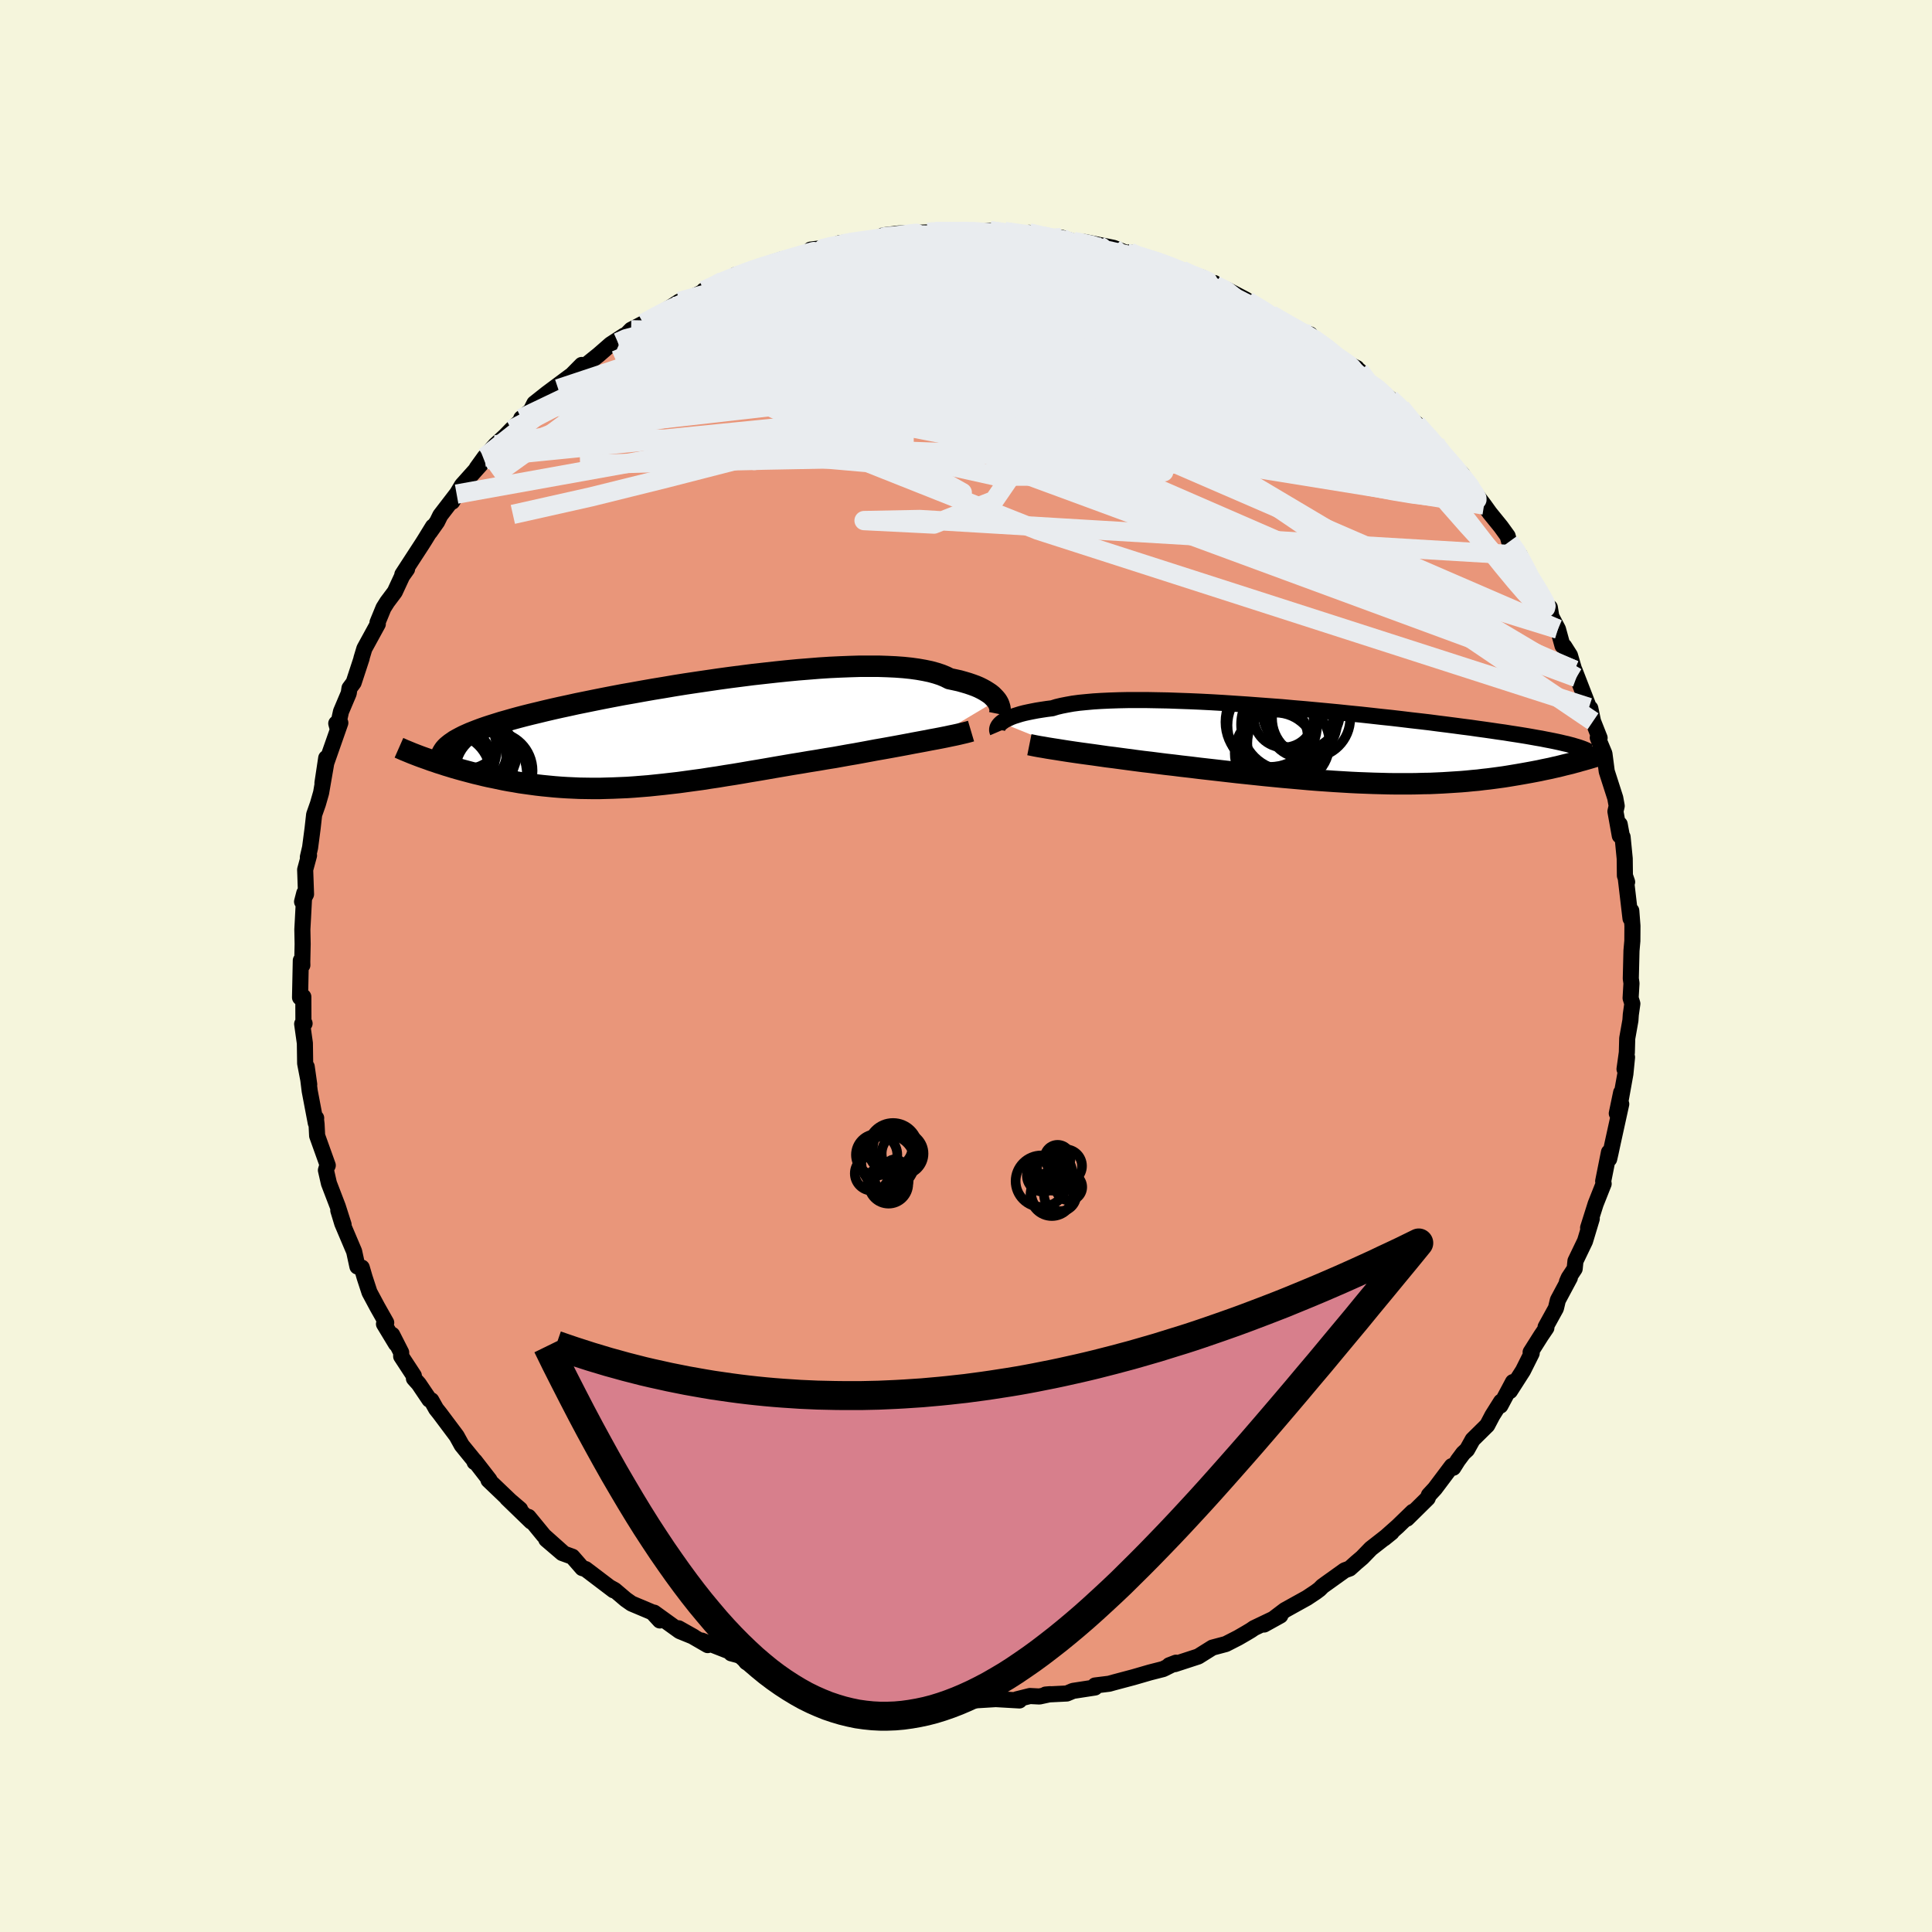 
  <svg viewBox="-100 -100 200 200" xmlns="http://www.w3.org/2000/svg" width="500" height="500" id="face-svg">
    <defs>
      <clipPath id="leftEyeClipPath">
        <polyline points="32.55,-3.29 32.41,-3.46 32.25,-3.63 32.07,-3.81 31.86,-3.98 31.62,-4.14 31.35,-4.31 31.06,-4.47 30.74,-4.63 30.39,-4.78 30.01,-4.92 29.6,-5.06 29.16,-5.19 28.7,-5.32 28.2,-5.43 27.68,-5.54 27.26,-5.75 26.8,-5.94 26.28,-6.11 25.7,-6.27 25.08,-6.4 24.4,-6.52 23.68,-6.62 22.91,-6.7 22.09,-6.76 21.23,-6.8 20.32,-6.83 19.38,-6.83 18.41,-6.83 17.4,-6.8 16.36,-6.76 15.29,-6.71 14.2,-6.64 13.09,-6.55 11.96,-6.46 10.81,-6.35 9.66,-6.23 8.49,-6.1 7.32,-5.97 6.15,-5.82 4.98,-5.67 3.81,-5.51 2.65,-5.34 1.49,-5.17 0.35,-5 -0.78,-4.82 -1.89,-4.63 -2.99,-4.45 -4.07,-4.26 -5.12,-4.07 -6.15,-3.89 -7.15,-3.7 -8.13,-3.51 -9.08,-3.32 -10.01,-3.13 -10.9,-2.95 -11.76,-2.76 -12.6,-2.58 -13.4,-2.4 -14.17,-2.22 -14.91,-2.04 -15.62,-1.87 -16.3,-1.7 -16.95,-1.53 -17.57,-1.36 -18.16,-1.19 -18.73,-1.03 -19.27,-0.86 -19.78,-0.7 -20.27,-0.54 -20.73,-0.38 -21.16,-0.22 -21.57,-0.06 -21.95,0.09 -22.31,0.25 -22.64,0.4 -22.95,0.56 -23.23,0.71 -23.5,0.86 -23.73,1.02 -26.33,2.79 -25.98,2.92 -25.61,3.04 -25.24,3.17 -24.85,3.29 -24.46,3.42 -24.06,3.54 -23.64,3.67 -23.22,3.79 -22.79,3.91 -22.34,4.03 -21.89,4.15 -21.43,4.27 -20.96,4.38 -20.48,4.5 -19.99,4.61 -19.49,4.71 -18.97,4.82 -18.45,4.93 -17.91,5.03 -17.36,5.12 -16.8,5.22 -16.23,5.3 -15.65,5.38 -15.06,5.46 -14.45,5.53 -13.84,5.59 -13.22,5.65 -12.58,5.7 -11.94,5.74 -11.29,5.77 -10.62,5.8 -9.95,5.81 -9.27,5.82 -8.58,5.82 -7.88,5.8 -7.16,5.78 -6.44,5.75 -5.72,5.72 -4.98,5.67 -4.23,5.61 -3.48,5.55 -2.71,5.47 -1.94,5.39 -1.16,5.3 -0.37,5.21 0.43,5.1 1.23,4.99 2.05,4.88 2.87,4.75 3.69,4.63 4.53,4.49 5.37,4.36 6.21,4.22 7.07,4.07 7.92,3.93 8.79,3.78 9.65,3.63 10.53,3.48 11.4,3.33 12.27,3.19 13.15,3.04 14.03,2.9 14.9,2.75 15.78,2.61 16.5,2.48 17.22,2.35 17.93,2.23 18.64,2.1 19.34,1.97 20.03,1.84 20.72,1.72 21.39,1.6 22.05,1.48 22.7,1.36 23.34,1.24 23.96,1.12 24.56,1.01 25.15,0.9 25.71,0.79" />
      </clipPath>
      <clipPath id="rightEyeClipPath">
        <polyline points="-34.92,-2.36 -34.77,-2.47 -34.6,-2.59 -34.39,-2.7 -34.16,-2.81 -33.9,-2.93 -33.61,-3.04 -33.29,-3.14 -32.94,-3.25 -32.56,-3.35 -32.15,-3.44 -31.71,-3.53 -31.24,-3.62 -30.74,-3.7 -30.21,-3.78 -29.65,-3.85 -29.2,-3.99 -28.7,-4.11 -28.14,-4.22 -27.53,-4.33 -26.86,-4.42 -26.14,-4.49 -25.37,-4.56 -24.56,-4.61 -23.69,-4.65 -22.78,-4.68 -21.83,-4.7 -20.85,-4.7 -19.82,-4.7 -18.77,-4.68 -17.68,-4.66 -16.57,-4.62 -15.43,-4.58 -14.28,-4.53 -13.11,-4.47 -11.92,-4.4 -10.73,-4.32 -9.52,-4.24 -8.32,-4.15 -7.11,-4.06 -5.9,-3.97 -4.7,-3.86 -3.51,-3.76 -2.33,-3.65 -1.15,-3.54 0,-3.43 1.14,-3.31 2.26,-3.2 3.36,-3.08 4.43,-2.96 5.48,-2.85 6.51,-2.73 7.5,-2.61 8.47,-2.5 9.41,-2.39 10.32,-2.27 11.2,-2.16 12.05,-2.05 12.87,-1.94 13.66,-1.84 14.42,-1.73 15.15,-1.63 15.85,-1.53 16.52,-1.43 17.17,-1.34 17.79,-1.24 18.38,-1.15 18.95,-1.06 19.5,-0.97 20.01,-0.88 20.51,-0.79 20.98,-0.71 21.43,-0.62 21.85,-0.54 22.25,-0.46 22.63,-0.38 22.99,-0.3 23.32,-0.22 23.64,-0.15 23.94,-0.07 25.3,1.51 25,1.59 24.7,1.68 24.39,1.76 24.07,1.85 23.74,1.93 23.4,2.01 23.05,2.1 22.69,2.19 22.32,2.27 21.94,2.36 21.55,2.44 21.16,2.52 20.75,2.61 20.33,2.69 19.91,2.77 19.47,2.85 19.02,2.93 18.56,3.01 18.08,3.09 17.6,3.17 17.1,3.25 16.59,3.32 16.07,3.39 15.53,3.46 14.98,3.52 14.42,3.59 13.85,3.64 13.26,3.7 12.66,3.75 12.04,3.79 11.42,3.83 10.77,3.87 10.12,3.9 9.45,3.93 8.77,3.94 8.07,3.96 7.36,3.97 6.64,3.97 5.9,3.97 5.15,3.96 4.39,3.94 3.61,3.92 2.82,3.89 2.01,3.86 1.19,3.82 0.36,3.77 -0.48,3.72 -1.34,3.66 -2.21,3.6 -3.09,3.53 -3.98,3.45 -4.88,3.37 -5.8,3.29 -6.72,3.2 -7.65,3.11 -8.59,3.01 -9.54,2.91 -10.5,2.81 -11.46,2.7 -12.42,2.59 -13.39,2.48 -14.36,2.37 -15.33,2.25 -16.3,2.14 -17.1,2.04 -17.9,1.95 -18.69,1.85 -19.47,1.75 -20.25,1.66 -21.02,1.56 -21.77,1.46 -22.52,1.36 -23.26,1.26 -23.99,1.17 -24.69,1.07 -25.39,0.97 -26.06,0.88 -26.72,0.79 -27.35,0.7" />
      </clipPath>
      <filter id="fuzzy">
        <feTurbulence id="turbulence" baseFrequency="0.05" numOctaves="3" type="noise" result="noise" />
        <feDisplacementMap in="SourceGraphic" in2="noise" scale="2" />
      </filter>
      <linearGradient id="rainbowGradient" x1="0%" y1="0%" x2="100%" y2="0%">
        <stop offset="0%" style="stop-color: rgb(0, 0, 0); stop-opacity: 1" />
        <stop offset="50%" style="stop-color: rgb(255, 105, 180); stop-opacity: 1" />
        <stop offset="100%" style="stop-color: rgb(0, 0, 0); stop-opacity: 1" />
      </linearGradient>
    </defs>
    <rect x="-100" y="-100" width="100%" height="100%" fill="rgb(245, 245, 220)" />
    <polyline id="faceContour" points="68.82,1.3 68.89,1.79 68.8,3.32 68.98,3.9 68.82,5.03 68.78,5.63 68.45,7.49 68.41,8.96 68.17,10.67 68.43,9.44 68.26,11.16 67.66,14.49 67.82,13.1 67.37,15.26 67.83,14.29 66.96,18.25 66.72,19.37 66.58,19.98 66.56,19.28 65.96,22.28 66.01,22.54 65.18,24.63 64.4,27.1 64.78,26.16 64.08,28.48 63.09,30.54 63.01,31.34 62.39,32.28 62.21,32.69 62.51,32.27 61.27,34.59 61.07,35.43 60,37.37 60.08,37.46 59.53,38.27 58.45,39.98 58.56,40.09 57.66,41.89 56.31,44 56.62,43.07 55.32,45.51 55.39,45.1 54.49,46.53 53.96,47.54 52.45,49.03 51.87,50.07 51.47,50.44 50.92,51.18 50.44,51.94 50.29,51.77 48.54,54.1 47.92,54.77 47.79,55.1 45.65,57.21 46.25,56.5 44.69,58.01 43.28,59.26 44.06,58.63 41.91,60.31 41.01,61.24 40.41,61.75 39.72,62.37 39.2,62.56 36.91,64.2 36.59,64.52 36.23,64.79 35.3,65.41 33.01,66.68 31.77,67.62 30.86,68.17 32.54,67.24 29.82,68.54 29.5,68.76 29,69.06 28.17,69.54 26.9,70.19 25.51,70.56 24.04,71.48 21.62,72.27 21.64,72.19 21.04,72.39 21.74,72.12 20.41,72.78 19.04,73.13 17.35,73.62 15.32,74.16 14.82,74.3 13.36,74.48 13.35,74.69 11.08,75.04 10.44,75.31 8.24,75.42 8.71,75.38 7.6,75.62 6.62,75.57 5.26,75.91 5.53,76.03 3.08,75.89 0.79,76.03 1.61,75.92 -0.43,76.18 -0.42,76.26 -1.97,75.95 -1.99,76.2 -4.78,75.88 -3.84,75.9 -5.83,76 -8.02,75.48 -9.04,75.34 -8.63,75.58 -10.5,75.12 -11.31,75.1 -12.47,74.96 -13.75,74.66 -14.26,74.35 -14.89,74.29 -17.89,73.45 -18.42,73.16 -18.98,72.94 -19.67,72.73 -22.74,72.06 -22.78,71.78 -22.93,71.52 -24.31,71.15 -23.94,71.17 -27.36,69.83 -26.74,70.3 -29.75,68.56 -28.19,69.44 -29.64,68.85 -32.29,66.94 -31.69,67.75 -32.46,66.91 -34.62,66 -35.22,65.58 -36.36,64.61 -36.79,64.37 -36.48,64.63 -39.38,62.43 -39.72,62.33 -40.75,61.15 -41.8,60.77 -43.45,59.36 -41.73,60.73 -43.69,58.98 -45.29,57.03 -45.01,57.51 -47.51,55.09 -46.16,56.24 -47.19,55.36 -49.43,53.22 -49.33,53.2 -50.85,51.24 -50.87,51.36 -50.79,51.34 -52.2,49.61 -52.73,48.65 -54.49,46.3 -54.85,45.85 -55.35,44.96 -55.55,44.89 -56.65,43.26 -57.15,42.7 -57.16,42.41 -58.47,40.41 -58.47,40.01 -59.4,38.18 -59.01,39.11 -60.25,37.06 -60.02,36.92 -60.93,35.31 -61.75,33.78 -62.25,32.25 -62.55,31.22 -63,31.11 -63.34,29.55 -64.57,26.65 -64.98,25.3 -64.43,26.78 -65.03,24.9 -65.95,22.5 -66.26,21.14 -66.18,20.87 -66.07,20.64 -67.17,17.57 -67.23,16.37 -67.3,15.77 -67.27,15.74 -67.31,16.25 -67.94,12.94 -68.25,10.43 -67.99,12.26 -68.41,10.08 -68.44,7.99 -68.72,6 -68.47,5.95 -68.59,5.69 -68.6,3.19 -68.94,3.26 -68.86,-0.57 -68.7,-0.09 -68.71,-0.42 -68.67,-2.28 -68.7,-3.78 -68.64,-4.88 -68.5,-7.55 -68.73,-6.66 -68.32,-7.43 -68.41,-9.97 -68.01,-11.45 -68.13,-11.27 -67.9,-12.26 -67.64,-14.24 -67.48,-15.67 -67.09,-16.78 -66.76,-17.93 -66.24,-20.93 -66.62,-18.94 -66.23,-21.53 -66.27,-20.89 -64.77,-25.17 -65.19,-25.11 -65.07,-24.66 -64.7,-26.34 -63.9,-28.23 -63.82,-28.76 -63.39,-29.34 -62.56,-31.87 -62.59,-31.83 -62.28,-32.86 -60.89,-35.4 -60.92,-35.56 -60.3,-37.07 -59.91,-37.69 -59.13,-38.73 -58.37,-40.37 -57.86,-41.09 -58.35,-40.53 -56.32,-43.65 -56.06,-44.06 -55.18,-45.49 -55.5,-44.92 -54.75,-45.98 -54.42,-46.65 -52.73,-48.85 -53.19,-48.06 -52.17,-49.77 -49.87,-52.34 -50.65,-51.54 -49.82,-52.69 -48.7,-53.95 -47.68,-54.89 -47.06,-55.53 -45.83,-56.69 -46.04,-56.69 -45.06,-57.48 -44.68,-58.24 -43.38,-59.27 -40.92,-61.1 -42.22,-59.75 -39.78,-62.22 -40.08,-61.62 -38.04,-63.26 -36.79,-64.35 -35.39,-65.26 -36.03,-64.55 -35.73,-64.77 -34.67,-65.86 -33.4,-66.52 -32.24,-67.17 -30.44,-68.28 -29.66,-68.79 -29.13,-68.99 -28.79,-69 -26.57,-70.12 -25.18,-70.89 -27.14,-69.93 -23.95,-71.38 -23.83,-71.56 -22.61,-71.79 -21.04,-72.49 -21.99,-72.18 -19,-73.16 -17.28,-73.45 -16.82,-73.7 -14.45,-74.21 -16.08,-74.16 -13.47,-74.49 -12,-74.96 -13.13,-74.81 -10.68,-75.15 -10.87,-74.96 -9.53,-75.17 -8.53,-75.64 -6.94,-75.83 -3.95,-75.94 -3.29,-76.05 -3.41,-75.94 -3.22,-76.03 -2.07,-76.04 0.81,-76.1 1.46,-75.99 2.49,-76.12 4.02,-76.02 5.74,-75.89 4.94,-75.7 6.79,-75.66 6.53,-75.9 7.94,-75.59 8.18,-75.38 9.86,-75.4 11.15,-74.99 12.41,-74.7 12.26,-74.95 15.28,-74.34 16.76,-73.75 16.97,-73.88 17.8,-73.39 18.28,-73.39 20.45,-72.77 20.4,-72.74 22.32,-72.04 22.94,-71.66 24.41,-71.28 25.52,-70.62 25.71,-70.7 25.81,-70.47 27.07,-69.98 29.01,-68.96 29.22,-68.78 31.49,-67.43 31.58,-67.43 33.68,-66.13 34.83,-65.45 35.62,-65.38 35.94,-64.94 37.39,-64.03 38.52,-62.99 39,-62.63 40.45,-61.9 40.13,-61.64 40.73,-61.62 41.74,-60.32 42.36,-60.05 43.91,-58.72 45.01,-57.79 45.92,-56.6 46.63,-56.14 46.8,-55.87 48.58,-54.09 48.59,-53.98 49.55,-52.6 49.76,-52.52 50.84,-51.41 51.32,-50.97 52.27,-49.51 53.63,-47.72 54.24,-46.87 54.21,-46.91 55.37,-45.48 56.07,-44.51 56.23,-43.92 57.33,-42.53 56.88,-43.08 58.46,-40.12 59.07,-39.21 60.36,-36.98 60.51,-36.56 60.44,-37.11 60.59,-36.18 61.28,-34.87 61.75,-33.16 61.93,-33.09 62.52,-32.16 63.19,-29.87 62.99,-30.63 64.49,-26.76 64.36,-26.46 64.63,-26.67 64.91,-25.33 65.59,-23.61 65.4,-23.63 66.09,-21.98 66.33,-20.14 67.21,-17.4 67.36,-16.57 67.23,-16 67.68,-13.49 67.67,-14.67 67.9,-13.42 67.97,-13.36 68.19,-11.12 68.21,-9.36 68.44,-8.7 68.31,-9.01 68.79,-4.92 68.87,-5.72 68.99,-4.15 68.98,-2.6 68.89,-1.58 68.82,1.3 68.89,1.79" fill="rgb(233, 150, 122)" stroke="black" stroke-width="1.667" stroke-linejoin="round" filter="url(#fuzzy)" />
    <g transform="translate(38.58 -22.83)">
      <polyline id="rightCountour" points="-34.92,-2.36 -34.77,-2.47 -34.6,-2.59 -34.39,-2.7 -34.16,-2.81 -33.9,-2.93 -33.61,-3.04 -33.29,-3.14 -32.94,-3.25 -32.56,-3.35 -32.15,-3.44 -31.71,-3.53 -31.24,-3.62 -30.74,-3.7 -30.21,-3.78 -29.65,-3.85 -29.2,-3.99 -28.7,-4.11 -28.14,-4.22 -27.53,-4.33 -26.86,-4.42 -26.14,-4.49 -25.37,-4.56 -24.56,-4.61 -23.69,-4.65 -22.78,-4.68 -21.83,-4.7 -20.85,-4.7 -19.82,-4.7 -18.77,-4.68 -17.68,-4.66 -16.57,-4.62 -15.43,-4.58 -14.28,-4.53 -13.11,-4.47 -11.92,-4.4 -10.73,-4.32 -9.52,-4.24 -8.32,-4.15 -7.11,-4.06 -5.9,-3.97 -4.7,-3.86 -3.51,-3.76 -2.33,-3.65 -1.15,-3.54 0,-3.43 1.14,-3.31 2.26,-3.2 3.36,-3.08 4.43,-2.96 5.48,-2.85 6.51,-2.73 7.5,-2.61 8.47,-2.5 9.41,-2.39 10.32,-2.27 11.2,-2.16 12.05,-2.05 12.87,-1.94 13.66,-1.84 14.42,-1.73 15.15,-1.63 15.85,-1.53 16.52,-1.43 17.17,-1.34 17.79,-1.24 18.38,-1.15 18.95,-1.06 19.5,-0.97 20.01,-0.88 20.51,-0.79 20.98,-0.71 21.43,-0.62 21.85,-0.54 22.25,-0.46 22.63,-0.38 22.99,-0.3 23.32,-0.22 23.64,-0.15 23.94,-0.07 25.3,1.51 25,1.59 24.7,1.68 24.39,1.76 24.07,1.85 23.74,1.93 23.4,2.01 23.05,2.1 22.69,2.19 22.32,2.27 21.94,2.36 21.55,2.44 21.16,2.52 20.75,2.61 20.33,2.69 19.91,2.77 19.47,2.85 19.02,2.93 18.56,3.01 18.08,3.09 17.6,3.17 17.1,3.25 16.59,3.32 16.07,3.39 15.53,3.46 14.98,3.52 14.42,3.59 13.85,3.64 13.26,3.7 12.66,3.75 12.04,3.79 11.42,3.83 10.77,3.87 10.12,3.9 9.45,3.93 8.77,3.94 8.07,3.96 7.36,3.97 6.64,3.97 5.9,3.97 5.15,3.96 4.39,3.94 3.61,3.92 2.82,3.89 2.01,3.86 1.19,3.82 0.36,3.77 -0.48,3.72 -1.34,3.66 -2.21,3.6 -3.09,3.53 -3.98,3.45 -4.88,3.37 -5.8,3.29 -6.72,3.2 -7.65,3.11 -8.59,3.01 -9.54,2.91 -10.5,2.81 -11.46,2.7 -12.42,2.59 -13.39,2.48 -14.36,2.37 -15.33,2.25 -16.3,2.14 -17.1,2.04 -17.9,1.95 -18.69,1.85 -19.47,1.75 -20.25,1.66 -21.02,1.56 -21.77,1.46 -22.52,1.36 -23.26,1.26 -23.99,1.17 -24.69,1.07 -25.39,0.97 -26.06,0.88 -26.72,0.79 -27.35,0.7" fill="white" stroke="white" stroke-width="0" stroke-linejoin="round" filter="url(#fuzzy)" />
    </g>
    <g transform="translate(-29.38 -24.2)">
      <polyline id="leftCountour" points="32.55,-3.29 32.41,-3.46 32.25,-3.63 32.07,-3.81 31.86,-3.98 31.62,-4.14 31.35,-4.31 31.06,-4.47 30.74,-4.63 30.39,-4.78 30.01,-4.92 29.6,-5.06 29.16,-5.19 28.7,-5.32 28.2,-5.43 27.68,-5.54 27.26,-5.75 26.8,-5.94 26.28,-6.11 25.7,-6.27 25.08,-6.4 24.4,-6.52 23.68,-6.62 22.91,-6.7 22.09,-6.76 21.23,-6.8 20.32,-6.83 19.38,-6.83 18.41,-6.83 17.4,-6.8 16.36,-6.76 15.29,-6.71 14.2,-6.64 13.09,-6.55 11.96,-6.46 10.81,-6.35 9.66,-6.23 8.49,-6.1 7.32,-5.97 6.15,-5.82 4.98,-5.67 3.81,-5.51 2.65,-5.34 1.49,-5.17 0.35,-5 -0.78,-4.82 -1.89,-4.63 -2.99,-4.45 -4.07,-4.26 -5.12,-4.07 -6.15,-3.89 -7.15,-3.7 -8.13,-3.51 -9.08,-3.32 -10.01,-3.13 -10.9,-2.95 -11.76,-2.76 -12.6,-2.58 -13.4,-2.4 -14.17,-2.22 -14.91,-2.04 -15.62,-1.87 -16.3,-1.7 -16.95,-1.53 -17.57,-1.36 -18.16,-1.19 -18.73,-1.03 -19.27,-0.86 -19.78,-0.7 -20.27,-0.54 -20.73,-0.38 -21.16,-0.22 -21.57,-0.06 -21.95,0.09 -22.31,0.25 -22.64,0.4 -22.95,0.56 -23.23,0.71 -23.5,0.86 -23.73,1.02 -26.33,2.79 -25.98,2.92 -25.61,3.04 -25.24,3.17 -24.85,3.29 -24.46,3.42 -24.06,3.54 -23.64,3.67 -23.22,3.79 -22.79,3.91 -22.34,4.03 -21.89,4.15 -21.43,4.27 -20.96,4.38 -20.48,4.5 -19.99,4.61 -19.49,4.71 -18.97,4.82 -18.45,4.93 -17.91,5.03 -17.36,5.12 -16.8,5.22 -16.23,5.3 -15.65,5.38 -15.06,5.46 -14.45,5.53 -13.84,5.59 -13.22,5.65 -12.58,5.7 -11.94,5.74 -11.29,5.77 -10.62,5.8 -9.95,5.81 -9.27,5.82 -8.58,5.82 -7.88,5.8 -7.16,5.78 -6.44,5.75 -5.72,5.72 -4.98,5.67 -4.23,5.61 -3.48,5.55 -2.71,5.47 -1.94,5.39 -1.16,5.3 -0.37,5.21 0.43,5.1 1.23,4.99 2.05,4.88 2.87,4.75 3.69,4.63 4.53,4.49 5.37,4.36 6.21,4.22 7.07,4.07 7.92,3.93 8.79,3.78 9.65,3.63 10.53,3.48 11.4,3.33 12.27,3.19 13.15,3.04 14.03,2.9 14.9,2.75 15.78,2.61 16.5,2.48 17.22,2.35 17.93,2.23 18.64,2.1 19.34,1.97 20.03,1.84 20.72,1.72 21.39,1.6 22.05,1.48 22.7,1.36 23.34,1.24 23.96,1.12 24.56,1.01 25.15,0.9 25.71,0.79" fill="white" stroke="white" stroke-width="0" stroke-linejoin="round" filter="url(#fuzzy)" />
    </g>
    <g transform="translate(38.58 -22.83)">
      <polyline id="rightUpper" points="-35.3,-1.39 -35.33,-1.46 -35.35,-1.54 -35.36,-1.62 -35.35,-1.71 -35.33,-1.81 -35.29,-1.91 -35.23,-2.02 -35.15,-2.13 -35.05,-2.24 -34.92,-2.36 -34.77,-2.47 -34.6,-2.59 -34.39,-2.7 -34.16,-2.81 -33.9,-2.93 -33.61,-3.04 -33.29,-3.14 -32.94,-3.25 -32.56,-3.35 -32.15,-3.44 -31.71,-3.53 -31.24,-3.62 -30.74,-3.7 -30.21,-3.78 -29.65,-3.85 -29.2,-3.99 -28.7,-4.11 -28.14,-4.22 -27.53,-4.33 -26.86,-4.42 -26.14,-4.49 -25.37,-4.56 -24.56,-4.61 -23.69,-4.65 -22.78,-4.68 -21.83,-4.7 -20.85,-4.7 -19.82,-4.7 -18.77,-4.68 -17.68,-4.66 -16.57,-4.62 -15.43,-4.58 -14.28,-4.53 -13.11,-4.47 -11.92,-4.4 -10.73,-4.32 -9.52,-4.24 -8.32,-4.15 -7.11,-4.06 -5.9,-3.97 -4.7,-3.86 -3.51,-3.76 -2.33,-3.65 -1.15,-3.54 0,-3.43 1.14,-3.31 2.26,-3.2 3.36,-3.08 4.43,-2.96 5.48,-2.85 6.51,-2.73 7.5,-2.61 8.47,-2.5 9.41,-2.39 10.32,-2.27 11.2,-2.16 12.05,-2.05 12.87,-1.94 13.66,-1.84 14.42,-1.73 15.15,-1.63 15.85,-1.53 16.52,-1.43 17.17,-1.34 17.79,-1.24 18.38,-1.15 18.95,-1.06 19.5,-0.97 20.01,-0.88 20.51,-0.79 20.98,-0.71 21.43,-0.62 21.85,-0.54 22.25,-0.46 22.63,-0.38 22.99,-0.3 23.32,-0.22 23.64,-0.15 23.94,-0.07 24.21,0 24.47,0.08 24.71,0.15 24.93,0.22 25.13,0.29 25.32,0.36 25.49,0.43 25.65,0.5 25.79,0.57 25.92,0.64" fill="none" stroke="black" stroke-width="1.667" stroke-linejoin="round" filter="url(#fuzzy)" />
      <polyline id="rightLower" points="-32.02,-0.08 -31.72,-0.02 -31.38,0.05 -31,0.12 -30.57,0.19 -30.12,0.27 -29.62,0.35 -29.1,0.43 -28.54,0.52 -27.96,0.61 -27.35,0.7 -26.72,0.79 -26.06,0.88 -25.39,0.97 -24.69,1.07 -23.99,1.17 -23.26,1.26 -22.52,1.36 -21.77,1.46 -21.02,1.56 -20.25,1.66 -19.47,1.75 -18.69,1.85 -17.9,1.95 -17.1,2.04 -16.3,2.14 -15.33,2.25 -14.36,2.37 -13.39,2.48 -12.42,2.59 -11.46,2.7 -10.5,2.81 -9.54,2.91 -8.59,3.01 -7.65,3.11 -6.72,3.2 -5.8,3.29 -4.88,3.37 -3.98,3.45 -3.09,3.53 -2.21,3.6 -1.34,3.66 -0.48,3.72 0.36,3.77 1.19,3.82 2.01,3.86 2.82,3.89 3.61,3.92 4.39,3.94 5.15,3.96 5.9,3.97 6.64,3.97 7.36,3.97 8.07,3.96 8.77,3.94 9.45,3.93 10.12,3.9 10.77,3.87 11.42,3.83 12.04,3.79 12.66,3.75 13.26,3.7 13.85,3.64 14.42,3.59 14.98,3.52 15.53,3.46 16.07,3.39 16.59,3.32 17.1,3.25 17.6,3.17 18.08,3.09 18.56,3.01 19.02,2.93 19.47,2.85 19.91,2.77 20.33,2.69 20.75,2.61 21.16,2.52 21.55,2.44 21.94,2.36 22.32,2.27 22.69,2.19 23.05,2.1 23.4,2.01 23.74,1.93 24.07,1.85 24.39,1.76 24.7,1.68 25,1.59 25.3,1.51 25.58,1.43 25.86,1.35 26.13,1.27 26.39,1.19 26.64,1.12 26.88,1.04 27.11,0.97 27.33,0.89 27.55,0.82 27.76,0.75" fill="none" stroke="black" stroke-width="2.222" stroke-linejoin="round" filter="url(#fuzzy)" />
      <circle r="3.102" cx="-5.692" cy="-2.895" stroke="black" fill="none" stroke-width="1.0" filter="url(#fuzzy)" clip-path="url(#rightEyeClipPath)" /><circle r="4.776" cx="-5.327" cy="-2.175" stroke="black" fill="none" stroke-width="1.0" filter="url(#fuzzy)" clip-path="url(#rightEyeClipPath)" /><circle r="4.634" cx="-6.877" cy="-2.08" stroke="black" fill="none" stroke-width="1.0" filter="url(#fuzzy)" clip-path="url(#rightEyeClipPath)" /><circle r="4.048" cx="-2.852" cy="-2.805" stroke="black" fill="none" stroke-width="1.0" filter="url(#fuzzy)" clip-path="url(#rightEyeClipPath)" /><circle r="3.592" cx="-3.772" cy="-2.33" stroke="black" fill="none" stroke-width="1.0" filter="url(#fuzzy)" clip-path="url(#rightEyeClipPath)" /><circle r="4.024" cx="-3.867" cy="-3.535" stroke="black" fill="none" stroke-width="1.0" filter="url(#fuzzy)" clip-path="url(#rightEyeClipPath)" /><circle r="3.46" cx="-6.667" cy="-0.91" stroke="black" fill="none" stroke-width="1.0" filter="url(#fuzzy)" clip-path="url(#rightEyeClipPath)" /><circle r="4.206" cx="-6.552" cy="0.8" stroke="black" fill="none" stroke-width="1.0" filter="url(#fuzzy)" clip-path="url(#rightEyeClipPath)" /><circle r="4.642" cx="-7.077" cy="-2.425" stroke="black" fill="none" stroke-width="1.0" filter="url(#fuzzy)" clip-path="url(#rightEyeClipPath)" /><circle r="4.258" cx="-5.202" cy="-0.225" stroke="black" fill="none" stroke-width="1.0" filter="url(#fuzzy)" clip-path="url(#rightEyeClipPath)" />
      </g>
    <g transform="translate(-29.38 -24.2)">
      <polyline id="leftUpper" points="32.86,-1.87 32.88,-1.97 32.9,-2.08 32.91,-2.2 32.91,-2.33 32.9,-2.48 32.86,-2.63 32.81,-2.79 32.75,-2.95 32.66,-3.12 32.55,-3.29 32.41,-3.46 32.25,-3.63 32.07,-3.81 31.86,-3.98 31.62,-4.14 31.35,-4.31 31.06,-4.47 30.74,-4.63 30.39,-4.78 30.01,-4.92 29.6,-5.06 29.16,-5.19 28.7,-5.32 28.2,-5.43 27.68,-5.54 27.26,-5.75 26.8,-5.94 26.28,-6.11 25.7,-6.27 25.08,-6.4 24.4,-6.52 23.68,-6.62 22.91,-6.7 22.09,-6.76 21.23,-6.8 20.32,-6.83 19.38,-6.83 18.41,-6.83 17.4,-6.8 16.36,-6.76 15.29,-6.71 14.2,-6.64 13.09,-6.55 11.96,-6.46 10.81,-6.35 9.66,-6.23 8.49,-6.1 7.32,-5.97 6.15,-5.82 4.98,-5.67 3.81,-5.51 2.65,-5.34 1.49,-5.17 0.35,-5 -0.78,-4.82 -1.89,-4.63 -2.99,-4.45 -4.07,-4.26 -5.12,-4.07 -6.15,-3.89 -7.15,-3.7 -8.13,-3.51 -9.08,-3.32 -10.01,-3.13 -10.9,-2.95 -11.76,-2.76 -12.6,-2.58 -13.4,-2.4 -14.17,-2.22 -14.91,-2.04 -15.62,-1.87 -16.3,-1.7 -16.95,-1.53 -17.57,-1.36 -18.16,-1.19 -18.73,-1.03 -19.27,-0.86 -19.78,-0.7 -20.27,-0.54 -20.73,-0.38 -21.16,-0.22 -21.57,-0.06 -21.95,0.09 -22.31,0.25 -22.64,0.4 -22.95,0.56 -23.23,0.71 -23.5,0.86 -23.73,1.02 -23.95,1.17 -24.14,1.32 -24.32,1.47 -24.47,1.62 -24.6,1.77 -24.71,1.93 -24.8,2.08 -24.88,2.23 -24.93,2.38 -24.97,2.53" fill="none" stroke="black" stroke-width="2.222" stroke-linejoin="round" filter="url(#fuzzy)" />
      <polyline id="leftLower" points="29.9,-0.12 29.63,-0.04 29.32,0.04 28.98,0.12 28.6,0.21 28.19,0.3 27.75,0.39 27.28,0.49 26.78,0.59 26.26,0.69 25.71,0.79 25.15,0.9 24.56,1.01 23.96,1.12 23.34,1.24 22.7,1.36 22.05,1.48 21.39,1.6 20.72,1.72 20.03,1.84 19.34,1.97 18.64,2.1 17.93,2.23 17.22,2.35 16.5,2.48 15.78,2.61 14.9,2.75 14.03,2.9 13.15,3.04 12.27,3.19 11.4,3.33 10.53,3.48 9.65,3.63 8.79,3.78 7.92,3.93 7.07,4.07 6.21,4.22 5.37,4.36 4.53,4.49 3.69,4.63 2.87,4.75 2.05,4.88 1.23,4.99 0.43,5.1 -0.37,5.21 -1.16,5.3 -1.94,5.39 -2.71,5.47 -3.48,5.55 -4.23,5.61 -4.98,5.67 -5.72,5.72 -6.44,5.75 -7.16,5.78 -7.88,5.8 -8.58,5.82 -9.27,5.82 -9.95,5.81 -10.62,5.8 -11.29,5.77 -11.94,5.74 -12.58,5.7 -13.22,5.65 -13.84,5.59 -14.45,5.53 -15.06,5.46 -15.65,5.38 -16.23,5.3 -16.8,5.22 -17.36,5.12 -17.91,5.03 -18.45,4.93 -18.97,4.82 -19.49,4.71 -19.99,4.61 -20.48,4.5 -20.96,4.38 -21.43,4.27 -21.89,4.15 -22.34,4.03 -22.79,3.91 -23.22,3.79 -23.64,3.67 -24.06,3.54 -24.46,3.42 -24.85,3.29 -25.24,3.17 -25.61,3.04 -25.98,2.92 -26.33,2.79 -26.67,2.67 -27.01,2.55 -27.33,2.43 -27.64,2.31 -27.95,2.19 -28.24,2.07 -28.53,1.95 -28.8,1.84 -29.07,1.72 -29.32,1.61" fill="none" stroke="black" stroke-width="2.222" stroke-linejoin="round" filter="url(#fuzzy)" />
      <circle r="4.56" cx="-24.032" cy="3.659" stroke="black" fill="none" stroke-width="1.0" filter="url(#fuzzy)" clip-path="url(#leftEyeClipPath)" /><circle r="3.274" cx="-20.417" cy="2.309" stroke="black" fill="none" stroke-width="1.0" filter="url(#fuzzy)" clip-path="url(#leftEyeClipPath)" /><circle r="4.26" cx="-24.102" cy="4.374" stroke="black" fill="none" stroke-width="1.0" filter="url(#fuzzy)" clip-path="url(#leftEyeClipPath)" /><circle r="3.992" cx="-19.482" cy="3.989" stroke="black" fill="none" stroke-width="1.0" filter="url(#fuzzy)" clip-path="url(#leftEyeClipPath)" /><circle r="4.052" cx="-22.272" cy="2.674" stroke="black" fill="none" stroke-width="1.0" filter="url(#fuzzy)" clip-path="url(#leftEyeClipPath)" /><circle r="4.63" cx="-23.837" cy="1.739" stroke="black" fill="none" stroke-width="1.0" filter="url(#fuzzy)" clip-path="url(#leftEyeClipPath)" /><circle r="4.642" cx="-22.687" cy="1.554" stroke="black" fill="none" stroke-width="1.0" filter="url(#fuzzy)" clip-path="url(#leftEyeClipPath)" /><circle r="4.63" cx="-20.707" cy="4.334" stroke="black" fill="none" stroke-width="1.0" filter="url(#fuzzy)" clip-path="url(#leftEyeClipPath)" /><circle r="4.614" cx="-22.047" cy="3.119" stroke="black" fill="none" stroke-width="1.0" filter="url(#fuzzy)" clip-path="url(#leftEyeClipPath)" /><circle r="3.452" cx="-22.272" cy="0.329" stroke="black" fill="none" stroke-width="1.0" filter="url(#fuzzy)" clip-path="url(#leftEyeClipPath)" />
    </g>
    <g id="hairs">
      <polyline points="16.97,-73.88 17.75,-73.53 18.64,-73.25 19.56,-72.96 20.39,-72.67 21.09,-72.38 21.59,-72.13 21.85,-71.95 21.84,-71.83 21.54,-71.79 21,-71.8 20.22,-71.85 19.2,-71.96 17.88,-72.13 16.17,-72.41 13.96,-72.82 11.18,-73.38 7.76,-74.1 3.53,-74.99" fill="none" stroke="rgb(233, 236, 239)" stroke-width="2" stroke-linejoin="round" filter="url(#fuzzy)" /><polyline points="46.63,-56.14 47.21,-55.47 48.06,-54.52 48.87,-53.57 49.62,-52.68 50.32,-51.85 50.98,-51.08 51.55,-50.41 51.97,-49.89 52.19,-49.6 52.15,-49.6 51.84,-49.94 51.24,-50.64 50.33,-51.74 48.99,-53.36" fill="none" stroke="rgb(233, 236, 239)" stroke-width="2" stroke-linejoin="round" filter="url(#fuzzy)" /><polyline points="41.74,-60.32 42.53,-59.78 43.36,-59.04 43.95,-58.36 44.23,-57.85 44.18,-57.51 43.82,-57.34 43.15,-57.33 42.16,-57.48 40.84,-57.81 39.19,-58.32 37.21,-59 34.88,-59.86 32.17,-60.91 29,-62.2 25.29,-63.76 20.99,-65.62 16.03,-67.79 10.37,-70.24 3.88,-72.98" fill="none" stroke="rgb(233, 236, 239)" stroke-width="2" stroke-linejoin="round" filter="url(#fuzzy)" /><polyline points="-10.87,-74.96 -9.5,-75.17 -7.76,-75.31 -5.71,-75.3 -3.59,-75.17 -1.51,-74.93 0.56,-74.61 2.75,-74.21 5.1,-73.77 7.6,-73.28 10.18,-72.78 12.74,-72.26 15.21,-71.74 17.55,-71.22 19.72,-70.72 21.7,-70.25 23.48,-69.85 25.07,-69.54 26.45,-69.31 27.68,-69.18" fill="none" stroke="rgb(233, 236, 239)" stroke-width="2" stroke-linejoin="round" filter="url(#fuzzy)" /><polyline points="8.18,-75.38 9.57,-75.26 10.59,-75.03 11.36,-74.75 11.95,-74.43 12.34,-74.04 12.44,-73.6 12.22,-73.13 11.68,-72.61 10.83,-72.04 9.69,-71.4 8.23,-70.68 6.41,-69.88 4.22,-68.99 1.62,-68.03 -1.43,-67.01 -4.91,-65.9 -8.83,-64.71 -13.16,-63.41 -17.87,-62.03 -22.98,-60.57 -28.52,-59.06 -34.6,-57.47 -41.3,-55.78" fill="none" stroke="rgb(233, 236, 239)" stroke-width="2" stroke-linejoin="round" filter="url(#fuzzy)" /><polyline points="22.32,-72.04 22.91,-71.67 23.14,-71.28 22.75,-70.91 21.7,-70.54 20.07,-70.11 17.89,-69.6 15.08,-68.97 11.56,-68.26 7.23,-67.5 2.07,-66.72 -3.93,-65.99 -10.79,-65.38 -18.61,-64.86 -27.63,-64.27" fill="none" stroke="rgb(233, 236, 239)" stroke-width="2" stroke-linejoin="round" filter="url(#fuzzy)" /><polyline points="2.49,-76.12 3.64,-75.96 4.03,-75.7 3.75,-75.32 2.92,-74.82 1.61,-74.14 -0.2,-73.28 -2.54,-72.2 -5.47,-70.88 -9.07,-69.33 -13.41,-67.52 -18.5,-65.48 -24.37,-63.21 -31.08,-60.72 -38.85,-57.95" fill="none" stroke="rgb(233, 236, 239)" stroke-width="2" stroke-linejoin="round" filter="url(#fuzzy)" /><polyline points="-3.22,-76.03 -1.79,-76.03 -0.43,-75.98 0.56,-75.87 1.19,-75.68 1.49,-75.42 1.44,-75.09 1.05,-74.69 0.33,-74.2 -0.7,-73.61 -2.01,-72.91 -3.61,-72.08 -5.52,-71.12 -7.77,-70.03 -10.39,-68.8 -13.44,-67.43 -16.92,-65.91 -20.87,-64.27 -25.32,-62.51 -30.28,-60.65 -35.79,-58.63 -41.9,-56.41" fill="none" stroke="rgb(233, 236, 239)" stroke-width="2" stroke-linejoin="round" filter="url(#fuzzy)" /><polyline points="43.91,-58.72 44.72,-57.83 45.06,-57.08 44.99,-56.46 44.53,-55.89 43.66,-55.36 42.38,-54.88 40.68,-54.47 38.56,-54.11 36.02,-53.8 33.02,-53.5 29.53,-53.24 25.52,-53.01 20.93,-52.86 15.77,-52.81 10,-52.86 3.63,-52.99 -3.36,-53.19 -10.96,-53.46 -19.12,-53.8 -27.78,-54.28 -36.98,-54.91" fill="none" stroke="rgb(233, 236, 239)" stroke-width="2" stroke-linejoin="round" filter="url(#fuzzy)" /><polyline points="38.52,-62.99 39.12,-62.59 39.62,-62.24 39.92,-61.96 40.11,-61.71 40.22,-61.48 40.21,-61.29 39.99,-61.21 39.46,-61.29 38.53,-61.61 37.17,-62.19 35.36,-63.03 33.09,-64.16 30.38,-65.57 27.17,-67.29 23.34,-69.37 18.58,-71.89" fill="none" stroke="rgb(233, 236, 239)" stroke-width="2" stroke-linejoin="round" filter="url(#fuzzy)" /><polyline points="-36.03,-64.55 -35.17,-64.94 -33.36,-65.4 -30.81,-65.78 -27.67,-66.02 -24.08,-66.09 -20.11,-66 -15.76,-65.74 -11.04,-65.35 -5.96,-64.85 -0.54,-64.25 5.17,-63.57 11.17,-62.83 17.44,-62.04 23.93,-61.19 30.57,-60.31 37.24,-59.46" fill="none" stroke="rgb(233, 236, 239)" stroke-width="2" stroke-linejoin="round" filter="url(#fuzzy)" /><polyline points="56.23,-43.92 56.9,-43 57.42,-42.09 57.98,-41.04 58.46,-40.1 58.75,-39.45 58.81,-39.15 58.63,-39.14 58.25,-39.36 57.69,-39.8 56.94,-40.44 55.99,-41.32 54.85,-42.47 53.5,-43.89 51.93,-45.61 50.09,-47.7 47.93,-50.23 45.38,-53.27 42.41,-56.85 39.07,-60.93" fill="none" stroke="rgb(233, 236, 239)" stroke-width="2" stroke-linejoin="round" filter="url(#fuzzy)" /><polyline points="-29.66,-68.79 -28.91,-69 -27.54,-69.39 -25.78,-69.86 -23.84,-70.32 -21.71,-70.77 -19.37,-71.21 -16.82,-71.66 -14.12,-72.11 -11.32,-72.55 -8.48,-73 -5.66,-73.44 -2.92,-73.88 -0.35,-74.29 2,-74.66 4.06,-75 5.92,-75.3" fill="none" stroke="rgb(233, 236, 239)" stroke-width="2" stroke-linejoin="round" filter="url(#fuzzy)" /><polyline points="4.02,-76.02 5.02,-75.89 5.61,-75.8 6.17,-75.74 6.74,-75.69 7.31,-75.6 7.83,-75.5 8.28,-75.38 8.6,-75.25 8.76,-75.13 8.69,-75 8.32,-74.88 7.57,-74.76 6.36,-74.65 4.69,-74.54 2.6,-74.46 0.14,-74.41 -2.66,-74.4 -5.8,-74.44 -9.28,-74.5" fill="none" stroke="rgb(233, 236, 239)" stroke-width="2" stroke-linejoin="round" filter="url(#fuzzy)" /><polyline points="31.58,-67.43 33.24,-66.43 34.43,-65.78 35.36,-65.25 36.18,-64.74 36.92,-64.22 37.53,-63.76 37.95,-63.41 38.15,-63.2 38.13,-63.12 37.9,-63.16 37.47,-63.3 36.86,-63.55 36.05,-63.92 34.98,-64.43 33.59,-65.15 31.78,-66.13 29.5,-67.39 26.75,-68.95 23.6,-70.79" fill="none" stroke="rgb(233, 236, 239)" stroke-width="2" stroke-linejoin="round" filter="url(#fuzzy)" /><polyline points="25.81,-70.47 26.97,-69.88 27.79,-69.23 28.19,-68.56 28.2,-67.89 27.79,-67.23 26.93,-66.58 25.58,-65.97 23.72,-65.38 21.33,-64.81 18.39,-64.22 14.86,-63.61 10.72,-62.97 5.93,-62.33 0.5,-61.68 -5.57,-61.01 -12.28,-60.29 -19.68,-59.48 -27.77,-58.55 -36.53,-57.58" fill="none" stroke="rgb(233, 236, 239)" stroke-width="2" stroke-linejoin="round" filter="url(#fuzzy)" /><polyline points="4.94,-75.7 6.2,-75.69 7.16,-75.6 8.22,-75.41 9.45,-75.17 10.8,-74.88 12.22,-74.59 13.64,-74.29 15.05,-73.98 16.37,-73.68 17.54,-73.4 18.5,-73.17 19.21,-72.99 19.67,-72.88 19.89,-72.84 19.86,-72.86 19.58,-72.94 19.04,-73.09 18.24,-73.33 17.11,-73.7" fill="none" stroke="rgb(233, 236, 239)" stroke-width="2" stroke-linejoin="round" filter="url(#fuzzy)" /><polyline points="-23.95,-71.38 -23.19,-71.52 -21.52,-71.63 -19.21,-71.67 -16.32,-71.63 -12.87,-71.52 -8.99,-71.32 -4.8,-71 -0.41,-70.58 4.14,-70.08 8.83,-69.54 13.65,-68.97 18.58,-68.35 23.61,-67.65 28.7,-66.86" fill="none" stroke="rgb(233, 236, 239)" stroke-width="2" stroke-linejoin="round" filter="url(#fuzzy)" /><polyline points="6.53,-75.9 7.67,-75.62 8.85,-75.35 10.21,-75.04 11.69,-74.69 13.24,-74.3 14.84,-73.88 16.43,-73.44 17.94,-73 19.33,-72.58 20.58,-72.19 21.69,-71.84 22.65,-71.53 23.48,-71.28 24.14,-71.08 24.64,-70.94 24.95,-70.87 25.05,-70.86 24.89,-70.94 24.43,-71.13 23.61,-71.46 22.36,-71.96" fill="none" stroke="rgb(233, 236, 239)" stroke-width="2" stroke-linejoin="round" filter="url(#fuzzy)" /><polyline points="16.97,-73.88 17.6,-73.52 18.06,-73.19 18.26,-72.8 18.09,-72.33 17.5,-71.79 16.42,-71.2 14.83,-70.56 12.68,-69.91 9.97,-69.21 6.69,-68.44 2.82,-67.55 -1.66,-66.52 -6.8,-65.36 -12.63,-64.12 -19.19,-62.84 -26.58,-61.51 -35.02,-60.02" fill="none" stroke="rgb(233, 236, 239)" stroke-width="2" stroke-linejoin="round" filter="url(#fuzzy)" /><polyline points="22.32,-72.04 23.03,-71.65 23.6,-71.21 23.78,-70.77 23.6,-70.29 23.15,-69.71 22.47,-69.01 21.55,-68.19 20.33,-67.27 18.76,-66.26 16.78,-65.19 14.36,-64.07 11.44,-62.9 8.02,-61.67 4.07,-60.35 -0.4,-58.95 -5.42,-57.44 -10.98,-55.83 -17.12,-54.13 -23.82,-52.35 -31.06,-50.49 -38.8,-48.57 -46.91,-46.75" fill="none" stroke="rgb(233, 236, 239)" stroke-width="2" stroke-linejoin="round" filter="url(#fuzzy)" /><polyline points="7.94,-75.59 8.52,-75.43 9.33,-75.24 9.98,-75.01 10.4,-74.74 10.57,-74.44 10.43,-74.08 9.91,-73.69 8.94,-73.26 7.52,-72.8 5.64,-72.31 3.3,-71.75 0.48,-71.14 -2.87,-70.45 -6.8,-69.67 -11.4,-68.78 -16.7,-67.79 -22.68,-66.72 -29.22,-65.59" fill="none" stroke="rgb(233, 236, 239)" stroke-width="2" stroke-linejoin="round" filter="url(#fuzzy)" /><polyline points="58.46,-40.12 59.14,-39.02 59.69,-38.08 59.97,-37.54 60.04,-37.26 60,-37.08 59.87,-36.99 59.62,-37.05 59.22,-37.32 58.65,-37.86 57.86,-38.71 56.83,-39.9 55.5,-41.51 53.82,-43.61 51.77,-46.26 49.33,-49.45 46.55,-53.13 43.46,-57.26" fill="none" stroke="rgb(233, 236, 239)" stroke-width="2" stroke-linejoin="round" filter="url(#fuzzy)" /><polyline points="46.8,-55.87 47.7,-54.74 47.58,-54.2 46.76,-53.97 45.31,-53.96 43.22,-54.13 40.45,-54.47 36.9,-55 32.48,-55.78 27.13,-56.88 20.82,-58.34 13.56,-60.14 5.33,-62.28 -3.95,-64.72 -14.53,-67.38" fill="none" stroke="rgb(233, 236, 239)" stroke-width="2" stroke-linejoin="round" filter="url(#fuzzy)" /><polyline points="40.45,-61.9 40.3,-61.71 40.23,-61.48 39.98,-61.23 39.41,-61.02 38.38,-60.94 36.79,-61.06 34.57,-61.44 31.62,-62.09 27.87,-63.02 23.26,-64.22 17.78,-65.69 11.47,-67.46 4.37,-69.57 -3.62,-72.06" fill="none" stroke="rgb(233, 236, 239)" stroke-width="2" stroke-linejoin="round" filter="url(#fuzzy)" /><polyline points="33.68,-66.13 34.62,-65.65 35.38,-65.26 36.08,-64.82 36.7,-64.36 37.16,-63.98 37.38,-63.73 37.33,-63.66 37.01,-63.74 36.44,-63.97 35.6,-64.33 34.47,-64.85 32.96,-65.56 31.01,-66.52 28.53,-67.78 25.48,-69.37 21.82,-71.29" fill="none" stroke="rgb(233, 236, 239)" stroke-width="2" stroke-linejoin="round" filter="url(#fuzzy)" /><polyline points="11.15,-74.99 12.06,-74.82 12.96,-74.63 13.83,-74.35 14.41,-74.05 14.61,-73.75 14.48,-73.44 14.04,-73.12 13.32,-72.76 12.31,-72.37 10.96,-71.95 9.23,-71.51 7.08,-71.06 4.46,-70.6 1.36,-70.12 -2.23,-69.62 -6.31,-69.05 -10.91,-68.4 -16.12,-67.64 -22,-66.79 -28.55,-65.87" fill="none" stroke="rgb(233, 236, 239)" stroke-width="2" stroke-linejoin="round" filter="url(#fuzzy)" /><polyline points="16.76,-73.75 17.17,-73.7 17.87,-73.49 18.74,-73.22 19.67,-72.92 20.58,-72.61 21.41,-72.3 22.11,-72.01 22.62,-71.77 22.92,-71.59 23,-71.45 22.89,-71.35 22.6,-71.28 22.14,-71.25 21.48,-71.26 20.61,-71.32 19.49,-71.48 18.07,-71.74 16.3,-72.13 14.11,-72.66 11.43,-73.34 8.25,-74.12 4.65,-75.02" fill="none" stroke="rgb(233, 236, 239)" stroke-width="2" stroke-linejoin="round" filter="url(#fuzzy)" /><polyline points="49.76,-52.52 50.54,-51.64 51.05,-50.82 51.33,-50.01 51.34,-49.35 51.02,-48.89 50.36,-48.64 49.35,-48.57 47.99,-48.65 46.27,-48.86 44.21,-49.2 41.81,-49.66 39.05,-50.27 35.92,-51.08 32.35,-52.12 28.32,-53.43 23.8,-55 18.76,-56.81 13.2,-58.81 7.06,-60.98 0.34,-63.34 -6.9,-65.92 -14.47,-68.76" fill="none" stroke="rgb(233, 236, 239)" stroke-width="2" stroke-linejoin="round" filter="url(#fuzzy)" /><polyline points="35.94,-64.94 37.23,-64.02 38.37,-63.11 39.43,-62.25 40.42,-61.4 41.38,-60.54 42.37,-59.64 43.41,-58.7 44.45,-57.75 45.46,-56.83 46.37,-56.01 47.12,-55.33 47.67,-54.82 48.01,-54.51 48.12,-54.43 47.97,-54.61 47.53,-55.08 46.83,-55.79" fill="none" stroke="rgb(233, 236, 239)" stroke-width="2" stroke-linejoin="round" filter="url(#fuzzy)" /><polyline points="-3.95,-75.94 -3.51,-75.99 -3.08,-76 -2.38,-76.02 -1.43,-76.03 -0.42,-76.04 0.47,-76.03 1.12,-76.01 1.45,-75.97 1.37,-75.91 0.8,-75.83 -0.29,-75.72 -1.87,-75.58 -3.87,-75.41 -6.24,-75.22 -9.1,-75.05" fill="none" stroke="rgb(233, 236, 239)" stroke-width="2" stroke-linejoin="round" filter="url(#fuzzy)" /><polyline points="40.73,-61.62 41.46,-60.65 41.89,-59.84 41.97,-59.03 41.62,-58.27 40.76,-57.58 39.37,-56.97 37.45,-56.4 35,-55.88 32.01,-55.4 28.48,-54.95 24.39,-54.53 19.74,-54.12 14.53,-53.71 8.76,-53.33 2.38,-52.99 -4.62,-52.72 -12.32,-52.53 -20.76,-52.37 -29.97,-52.17 -39.95,-51.89" fill="none" stroke="rgb(233, 236, 239)" stroke-width="2" stroke-linejoin="round" filter="url(#fuzzy)" /><polyline points="29.22,-68.78 30.72,-67.87 31.63,-67.26 32.23,-66.77 32.46,-66.41 32.29,-66.18 31.73,-66.04 30.77,-65.98 29.37,-66.03 27.45,-66.2 24.97,-66.52 21.91,-66.99 18.33,-67.59 14.25,-68.31 9.7,-69.16 4.64,-70.17 -1.07,-71.33 -7.76,-72.66" fill="none" stroke="rgb(233, 236, 239)" stroke-width="2" stroke-linejoin="round" filter="url(#fuzzy)" /><polyline points="-27.14,-69.93 -24.99,-70.91 -23.63,-71.47 -22.49,-71.9 -21.36,-72.29 -20.19,-72.66 -19,-73.03 -17.88,-73.36 -16.94,-73.63 -16.25,-73.83 -15.85,-73.94 -15.75,-73.96 -15.97,-73.87 -16.48,-73.69 -17.3,-73.4 -18.42,-73.01 -19.88,-72.5 -21.72,-71.87 -23.82,-71.17" fill="none" stroke="rgb(233, 236, 239)" stroke-width="2" stroke-linejoin="round" filter="url(#fuzzy)" /><polyline points="-3.22,-76.03 -1.87,-76.01 -0.72,-75.9 -0.1,-75.69 0.01,-75.36 -0.4,-74.9 -1.35,-74.32 -2.87,-73.59 -5,-72.7 -7.71,-71.61 -11.01,-70.32 -14.88,-68.81 -19.35,-67.09 -24.53,-65.14 -30.58,-62.9 -37.55,-60.31" fill="none" stroke="rgb(233, 236, 239)" stroke-width="2" stroke-linejoin="round" filter="url(#fuzzy)" /><polyline points="-3.41,-75.94 -2.75,-76 -1.41,-76.01 0.15,-75.99 1.67,-75.95 3.08,-75.89 4.33,-75.82 5.39,-75.74 6.27,-75.67 6.99,-75.61 7.57,-75.56 8.03,-75.51 8.39,-75.46 8.64,-75.42 8.75,-75.39 8.68,-75.37 8.36,-75.38 7.72,-75.43 6.65,-75.52 5.07,-75.66 3.04,-75.84" fill="none" stroke="rgb(233, 236, 239)" stroke-width="2" stroke-linejoin="round" filter="url(#fuzzy)" /><polyline points="-13.47,-74.49 -12.61,-74.77 -11.9,-74.91 -11,-75.04 -9.97,-75.18 -8.84,-75.34 -7.66,-75.52 -6.53,-75.68 -5.64,-75.8 -5.14,-75.85 -5.12,-75.83 -5.54,-75.74 -6.28,-75.6 -7.31,-75.43 -8.69,-75.25 -10.46,-75.07" fill="none" stroke="rgb(233, 236, 239)" stroke-width="2" stroke-linejoin="round" filter="url(#fuzzy)" /><polyline points="-3.29,-76.05 -3,-75.91 -1.79,-75.64 0.22,-75.22 2.74,-74.63 5.56,-73.91 8.52,-73.07 11.58,-72.11 14.68,-71.08 17.78,-70 20.88,-68.91 23.96,-67.84 27.06,-66.76 30.2,-65.68 33.41,-64.54 36.77,-63.29" fill="none" stroke="rgb(233, 236, 239)" stroke-width="2" stroke-linejoin="round" filter="url(#fuzzy)" /><polyline points="45.01,-57.79 45.71,-56.93 46.14,-56.35 46.37,-55.85 46.39,-55.41 46.13,-55.08 45.59,-54.88 44.75,-54.8 43.64,-54.83 42.23,-54.95 40.49,-55.2 38.36,-55.6 35.79,-56.19 32.75,-56.99 29.22,-57.99 25.24,-59.22 20.81,-60.66 15.96,-62.32 10.68,-64.2 4.92,-66.27 -1.39,-68.56 -8.15,-71.14" fill="none" stroke="rgb(233, 236, 239)" stroke-width="2" stroke-linejoin="round" filter="url(#fuzzy)" /><polyline points="48.58,-54.09 48.86,-53.65 49.37,-53 49.97,-52.3 50.61,-51.56 51.25,-50.78 51.84,-50.02 52.33,-49.34 52.69,-48.81 52.88,-48.45 52.89,-48.28 52.72,-48.28 52.39,-48.46 51.88,-48.79 51.22,-49.28 50.38,-49.95 49.35,-50.84 48.05,-52.02 46.43,-53.58 44.47,-55.52 42.2,-57.8 39.68,-60.3 36.91,-63" fill="none" stroke="rgb(233, 236, 239)" stroke-width="2" stroke-linejoin="round" filter="url(#fuzzy)" /><polyline points="41.74,-60.32 42.54,-59.77 43.39,-58.99 44.03,-58.25 44.39,-57.65 44.48,-57.18 44.3,-56.83 43.85,-56.6 43.14,-56.47 42.14,-56.46 40.87,-56.56 39.32,-56.77 37.48,-57.07 35.3,-57.5 32.74,-58.05 29.77,-58.78 26.36,-59.68 22.54,-60.79 18.33,-62.09 13.74,-63.6 8.77,-65.31 3.37,-67.21 -2.51,-69.26 -8.77,-71.53" fill="none" stroke="rgb(233, 236, 239)" stroke-width="2" stroke-linejoin="round" filter="url(#fuzzy)" /><polyline points="11.15,-74.99 12,-74.8 12.75,-74.55 13.36,-74.17 13.6,-73.73 13.38,-73.23 12.72,-72.69 11.64,-72.05 10.17,-71.31 8.28,-70.46 5.93,-69.51 3.08,-68.45 -0.33,-67.29 -4.31,-66.02 -8.89,-64.66 -14.03,-63.19 -19.68,-61.61 -25.87,-59.92 -32.69,-58.09 -40.26,-56.1" fill="none" stroke="rgb(233, 236, 239)" stroke-width="2" stroke-linejoin="round" filter="url(#fuzzy)" /><polyline points="-33.4,-66.52 -32.08,-67.25 -30.68,-67.97 -29.31,-68.58 -27.9,-69.12 -26.41,-69.65 -24.84,-70.19 -23.22,-70.71 -21.57,-71.24 -19.89,-71.75 -18.2,-72.25 -16.53,-72.74 -14.93,-73.21 -13.41,-73.66 -12.01,-74.07 -10.73,-74.46 -9.6,-74.8 -8.67,-75.08 -8,-75.31 -7.73,-75.46 -7.97,-75.52 -8.71,-75.45" fill="none" stroke="rgb(233, 236, 239)" stroke-width="2" stroke-linejoin="round" filter="url(#fuzzy)" /><polyline points="2.49,-76.12 4.02,-75.89 5.56,-75.44 7.2,-74.81 9.1,-74.02 11.3,-73.08 13.8,-71.99 16.59,-70.77 19.62,-69.43 22.84,-67.99 26.17,-66.49 29.56,-64.95 32.93,-63.41 36.23,-61.88 39.36,-60.38 42.3,-58.94" fill="none" stroke="rgb(233, 236, 239)" stroke-width="2" stroke-linejoin="round" filter="url(#fuzzy)" /><polyline points="17.8,-73.39 18.73,-73.18 20,-72.75 21.36,-72.2 22.77,-71.58 24.19,-70.94 25.57,-70.29 26.88,-69.66 28.12,-69.04 29.32,-68.43 30.48,-67.82 31.58,-67.24 32.56,-66.73 33.35,-66.32 33.91,-66.04 34.18,-65.92 34.08,-65.98 33.51,-66.3 32.49,-66.88" fill="none" stroke="rgb(233, 236, 239)" stroke-width="2" stroke-linejoin="round" filter="url(#fuzzy)" /><polyline points="45.92,-56.6 46.23,-56.22 46.02,-55.81 45.2,-55.46 43.65,-55.3 41.35,-55.36 38.28,-55.63 34.43,-56.08 29.77,-56.71 24.25,-57.52 17.83,-58.58 10.43,-59.94 1.97,-61.62 -7.62,-63.61 -18.22,-65.96" fill="none" stroke="rgb(233, 236, 239)" stroke-width="2" stroke-linejoin="round" filter="url(#fuzzy)" /><polyline points="-25.18,-70.89 -25.64,-70.64 -24.99,-70.89 -24.27,-71.13 -23.73,-71.24 -23.36,-71.21 -23.16,-71.04 -23.15,-70.72 -23.38,-70.23 -23.95,-69.55 -24.93,-68.63 -26.35,-67.46 -28.2,-66.02 -30.48,-64.29 -33.2,-62.26 -36.39,-59.89 -40.08,-57.17 -44.24,-54.11 -48.89,-50.77" fill="none" stroke="rgb(233, 236, 239)" stroke-width="2" stroke-linejoin="round" filter="url(#fuzzy)" /><polyline points="-9.53,-75.17 -8.2,-75.49 -6.36,-75.65 -4.49,-75.68 -2.78,-75.64 -1.16,-75.55 0.53,-75.43 2.35,-75.29 4.26,-75.14 6.17,-74.99 7.96,-74.85 9.56,-74.72 10.94,-74.6 12.08,-74.5 12.99,-74.42 13.68,-74.38 14.05,-74.4 13.78,-74.55" fill="none" stroke="rgb(233, 236, 239)" stroke-width="2" stroke-linejoin="round" filter="url(#fuzzy)" /><polyline points="-14.45,-74.21 -14.76,-74.28 -14.07,-74.45 -13.37,-74.59 -12.85,-74.65 -12.46,-74.64 -12.18,-74.58 -12,-74.46 -11.96,-74.27 -12.15,-73.97 -12.65,-73.54 -13.56,-72.97 -14.88,-72.27 -16.56,-71.44 -18.58,-70.51 -20.97,-69.43 -23.84,-68.15 -27.31,-66.61 -31.44,-64.81 -36.25,-62.7" fill="none" stroke="rgb(233, 236, 239)" stroke-width="2" stroke-linejoin="round" filter="url(#fuzzy)" /><polyline points="43.91,-58.72 44.85,-57.83 45.55,-57.08 46.09,-56.47 46.5,-55.94 46.77,-55.49 46.87,-55.14 46.79,-54.91 46.53,-54.79 46.08,-54.78 45.43,-54.89 44.54,-55.12 43.4,-55.52 41.96,-56.12 40.18,-56.96 38.03,-58.04 35.49,-59.36 32.55,-60.93 29.22,-62.74 25.49,-64.78 21.38,-67.06 16.88,-69.61 12,-72.51" fill="none" stroke="rgb(233, 236, 239)" stroke-width="2" stroke-linejoin="round" filter="url(#fuzzy)" /><polyline points="4.02,-76.02 4.93,-75.88 5.24,-75.76 5.34,-75.63 5.25,-75.47 4.95,-75.24 4.41,-74.93 3.59,-74.55 2.42,-74.1 0.84,-73.58 -1.22,-72.98 -3.81,-72.3 -7.03,-71.54 -10.94,-70.69 -15.63,-69.72 -21.15,-68.58 -27.49,-67.27" fill="none" stroke="rgb(233, 236, 239)" stroke-width="2" stroke-linejoin="round" filter="url(#fuzzy)" /><polyline points="-14.45,-74.21 -14.64,-74.28 -13.59,-74.45 -12.29,-74.61 -10.92,-74.71 -9.45,-74.79 -7.84,-74.87 -6.08,-74.95 -4.21,-75.05 -2.31,-75.13 -0.45,-75.2 1.26,-75.24 2.79,-75.26 4.13,-75.27 5.3,-75.3 6.29,-75.32 7.08,-75.36 7.62,-75.41 7.85,-75.47 7.76,-75.55 7.35,-75.67" fill="none" stroke="rgb(233, 236, 239)" stroke-width="2" stroke-linejoin="round" filter="url(#fuzzy)" /><polyline points="29.01,-68.96 29.5,-68.49 29.88,-67.82 29.81,-67.12 29.17,-66.42 27.87,-65.74 25.86,-65.06 23.13,-64.34 19.67,-63.57 15.47,-62.76 10.47,-61.91 4.63,-61.03 -2.06,-60.12 -9.55,-59.18 -17.8,-58.19 -26.83,-57.16 -36.75,-56.05" fill="none" stroke="rgb(233, 236, 239)" stroke-width="2" stroke-linejoin="round" filter="url(#fuzzy)" /><polyline points="53.63,-47.72 22.66,-52.72 26.21,-52.39 27.71,-54.84 23.59,-57.67 16.16,-59.75 7.67,-61.5 0.32,-63.46 -3.69,-65.63 -3.19,-67.51 1.34,-68.51 7.97,-68.36 14.19,-67.46 17.98,-66.71 18.86,-66.76 18.46,-67.24 19.54,-66.83 24.73,-64.09 49.55,-52.6" fill="none" stroke="rgb(233, 236, 239)" stroke-width="2" stroke-linejoin="round" filter="url(#fuzzy)" /><polyline points="-27.14,-69.93 -9.21,-65.51 11.5,-58.52 17.8,-53.29 12.95,-50.69 3.07,-50.72 -6.66,-52.87 -12.91,-55.85 -14.54,-58.12 -12.11,-58.69 -7.03,-57.67 -0.8,-56.12 5.32,-55.36 10.12,-56.25 12.38,-58.76 11.03,-62.15 5.98,-65.55 -1.03,-68.38 -6.81,-70.49 -10.13,-71.63 -16.92,-70.65 -36.03,-64.55" fill="none" stroke="rgb(233, 236, 239)" stroke-width="2" stroke-linejoin="round" filter="url(#fuzzy)" /><polyline points="-49.82,-52.69 -43.57,-57.64 -35.89,-59.21 -21.91,-61.71 -7.22,-64.56 2.55,-66.6 6.15,-67.39 6.57,-66.94 8.29,-65.26 14.23,-62.3 24.03,-58.33 34.7,-54.21 42.75,-51.27 46.36,-50.53 45.95,-51.98 42.81,-54.54 36.02,-57.23 18.46,-60.51 -30.44,-68.28" fill="none" stroke="rgb(233, 236, 239)" stroke-width="2" stroke-linejoin="round" filter="url(#fuzzy)" /><polyline points="16.76,-73.75 6.12,-64.93 15.98,-58.4 23.79,-55.77 26.7,-56.5 25.77,-59.44 23.52,-62.57 21.2,-64.37 17.57,-64.79 10.69,-64.72 0.64,-64.84 -9.7,-64.84 -16.57,-64.05 -16.16,-62.72 -0.18,-62.04 46.63,-56.14" fill="none" stroke="rgb(233, 236, 239)" stroke-width="2" stroke-linejoin="round" filter="url(#fuzzy)" /><polyline points="-29.66,-68.79 -6.05,-70.72 -6.55,-70.91 -8.21,-69.47 -7.2,-67.42 -5.54,-65.3 -4.23,-63.21 -1.95,-61.27 2.75,-59.67 9.21,-58.68 14.67,-58.57 16.08,-59.55 12.18,-61.5 4.59,-63.92 -2.92,-66 -6.86,-66.95 -5.26,-65.45 8.51,-57.71 61.28,-34.87" fill="none" stroke="rgb(233, 236, 239)" stroke-width="2" stroke-linejoin="round" filter="url(#fuzzy)" /><polyline points="-19,-73.16 -4.56,-65.03 -4.05,-56.2 -13.68,-53.24 -19.44,-53.84 -17.64,-55.46 -11.2,-56.79 -4.28,-57.41 -0.42,-57.39 -1.85,-57.08 -8.24,-56.76 -15.59,-56.33 -17.99,-55.45 -13.05,-54.08 -7.91,-53.69 -17.1,-58.09 -32.24,-67.17" fill="none" stroke="rgb(233, 236, 239)" stroke-width="2" stroke-linejoin="round" filter="url(#fuzzy)" /><polyline points="64.49,-26.76 7.43,-45.12 -10.17,-52.11 -19.87,-52.96 -21.92,-52.33 -18.02,-52.96 -12.41,-55.68 -8.03,-59.79 -5.53,-63.91 -4.55,-66.85 -5.1,-68.1 -7.6,-67.86 -12.1,-66.76 -17.3,-65.61 -20.79,-65.08 -20.43,-65.42 -16.03,-66.2 -9.65,-66.29 -3.29,-64.41 5.77,-60.41 25.44,-56.72 45.01,-57.79" fill="none" stroke="rgb(233, 236, 239)" stroke-width="2" stroke-linejoin="round" filter="url(#fuzzy)" /><polyline points="63.19,-29.87 6.58,-50.73 -10.72,-59.75 -17.86,-62.73 -17.89,-63.85 -13.6,-64.5 -8.41,-64.56 -3.84,-63.71 0.52,-62.07 5.36,-60.23 10.52,-58.82 15.12,-58.26 18.2,-58.56 19.25,-59.51 18.24,-60.82 15.55,-62.12 12.15,-62.95 9.94,-62.7 11.68,-60.66 19.56,-56.49 32.09,-51.5 41.53,-49.94 36.27,-57.74 9.86,-75.4" fill="none" stroke="rgb(233, 236, 239)" stroke-width="2" stroke-linejoin="round" filter="url(#fuzzy)" /><polyline points="-47.06,-55.53 -28.77,-65.03 -21.57,-63.9 -8.58,-61.16 6.66,-60 17.39,-60.88 20.55,-63.05 16.69,-65.36 8.17,-66.86 -2.04,-67.22 -11.01,-66.71 -16.37,-65.93 -16.81,-65.41 -12.47,-65.29 -4.7,-65.26 4.48,-64.87 12.99,-63.93 18.78,-62.78 19.65,-62.26 13.74,-63.23 1.9,-65.73 -9.1,-68.54 -5.91,-70.19 25.81,-70.47" fill="none" stroke="rgb(233, 236, 239)" stroke-width="2" stroke-linejoin="round" filter="url(#fuzzy)" /><polyline points="20.4,-72.74 41.45,-56.62 46.67,-52.28 43.4,-51.26 33.77,-52.22 21.87,-54.52 11.75,-57.32 4.89,-59.98 0.82,-62.13 -0.91,-63.64 -0.06,-64.57 3.22,-65.17 7.28,-65.88 9.7,-67.02 9.43,-68.47 8.28,-69.58 9.17,-69.71 12.09,-69.07 14.76,-68.68 33.68,-66.13" fill="none" stroke="rgb(233, 236, 239)" stroke-width="2" stroke-linejoin="round" filter="url(#fuzzy)" /><polyline points="9.86,-75.4 4.25,-75.03 1.91,-73.23 0.92,-71.58 2.58,-70.51 8.44,-69.13 17.51,-66.47 26.93,-62.49 33.5,-58.22 35,-55.12 31.21,-54.15 23.93,-55.42 16.18,-58.19 12.01,-60.28 21.03,-55.06 64.91,-25.33" fill="none" stroke="rgb(233, 236, 239)" stroke-width="2" stroke-linejoin="round" filter="url(#fuzzy)" /><polyline points="50.84,-51.41 32.31,-54.69 9.34,-62.18 -2.33,-66.52 -4.52,-67.11 -1.52,-65.49 2.7,-63.1 6.08,-60.59 8.51,-58.16 10.23,-55.95 10.42,-54.33 7.58,-53.76 1,-54.44 -8.02,-56.19 -16.44,-58.57 -21.11,-61.12 -20.43,-63.64 -15.18,-66.18 -8.37,-68.79 -4.06,-71.08 -5.24,-71.9 -13.58,-69.29 -42.22,-59.75" fill="none" stroke="rgb(233, 236, 239)" stroke-width="2" stroke-linejoin="round" filter="url(#fuzzy)" /><polyline points="22.94,-71.66 32.03,-55.04 24.66,-57.69 18.72,-60.16 11.65,-61.17 3.57,-61.44 -2.93,-61.03 -6.63,-60.05 -8.61,-58.96 -10.51,-58.33 -12.71,-58.46 -13.93,-59.28 -12.39,-60.37 -7.25,-61.2 0.62,-61.39 8.8,-61.01 14.28,-60.7 14.76,-61.34 9.84,-63.19 1.84,-65.22 -4.5,-65.6 -3.98,-64.08 3.78,-64.9 -8.53,-75.64" fill="none" stroke="rgb(233, 236, 239)" stroke-width="2" stroke-linejoin="round" filter="url(#fuzzy)" /><polyline points="-52.73,-48.85 -3.2,-57.76 -1.36,-63.51 -4,-66.09 1.43,-65.9 13.16,-63.13 25.23,-59.22 32.28,-56.46 31.58,-56.37 23.63,-58.78 11.94,-62.36 1.84,-65.73 -1.69,-68.02 3.18,-68.63 12.01,-67.05 10.71,-64.59 -30.44,-68.28" fill="none" stroke="rgb(233, 236, 239)" stroke-width="2" stroke-linejoin="round" filter="url(#fuzzy)" /><polyline points="25.81,-70.47 22.33,-63.51 9.76,-64.9 5.73,-66.16 5.53,-66.25 5.67,-65.93 5.71,-65.91 5.94,-66.28 6.63,-66.5 8.34,-65.81 11.65,-63.79 16.31,-60.83 20.83,-58.07 23.31,-56.82 22.97,-57.8 21.24,-60.55 20.91,-63.56 23.91,-65.15 29.27,-64.52 32.83,-62.88 26.79,-64.43 -3.22,-76.03" fill="none" stroke="rgb(233, 236, 239)" stroke-width="2" stroke-linejoin="round" filter="url(#fuzzy)" /><polyline points="-21.99,-72.18 21.49,-59.24 26.01,-58.67 17.86,-61.52 8.35,-63.57 -0.28,-64.67 -7.69,-65.44 -13.35,-65.86 -16.67,-65.56 -17.38,-64.48 -15.7,-63.22 -12.55,-62.63 -9.48,-63.23 -7.97,-64.85 -8.42,-66.76 -9.63,-68.19 -9.51,-68.84 -6.74,-68.88 -2.53,-68.6 -0.26,-68.28 -1.03,-68.36 4.44,-68.87 35.62,-65.38" fill="none" stroke="rgb(233, 236, 239)" stroke-width="2" stroke-linejoin="round" filter="url(#fuzzy)" /><polyline points="35.94,-64.94 14.7,-71.02 14.05,-71.77 14.9,-70.83 13.78,-69.75 12.01,-68.68 9.68,-67.43 5.4,-66.03 -1.37,-64.82 -9.03,-64.09 -14.55,-63.62 -15,-62.73 -8.88,-60.73 3.18,-57.74 17.66,-55.13 28.05,-54.86 26.6,-57.24 6.45,-58.3 -49.82,-52.69" fill="none" stroke="rgb(233, 236, 239)" stroke-width="2" stroke-linejoin="round" filter="url(#fuzzy)" /><polyline points="38.52,-62.99 39.61,-61.64 37.92,-59.99 31.89,-58.79 22.84,-59.19 13.27,-61.05 4.38,-63.15 -3.79,-64.44 -10.84,-64.73 -15.22,-64.5 -15.1,-64.41 -10.11,-64.8 -2.35,-65.42 4.15,-65.56 5.88,-64.54 3.29,-62.15 2.86,-59.38 10.43,-60.26 -2.07,-76.04" fill="none" stroke="rgb(233, 236, 239)" stroke-width="2" stroke-linejoin="round" filter="url(#fuzzy)" /><polyline points="-3.22,-76.03 1.35,-69.99 6.73,-65.73 10.83,-64.09 18.4,-61.69 27.41,-57.83 33.14,-54.07 32.83,-51.97 27.53,-51.63 20.91,-52 16.43,-52.05 14.77,-51.76 13.6,-52.11 9.74,-54.12 1.88,-57.81 -8.07,-61.87 -14.08,-64.23 -3.63,-62.86 45.92,-56.6" fill="none" stroke="rgb(233, 236, 239)" stroke-width="2" stroke-linejoin="round" filter="url(#fuzzy)" /><polyline points="-35.73,-64.77 -0.39,-49.02 -6.41,-52.39 -6.41,-59.44 1.37,-64.35 9.99,-66.39 15.32,-66.65 17.26,-66.08 17.36,-65.09 16.7,-63.86 15.49,-62.5 13.93,-61.23 12.15,-60.78 8.9,-62.29 -0.02,-65.13 -34.67,-65.86" fill="none" stroke="rgb(233, 236, 239)" stroke-width="2" stroke-linejoin="round" filter="url(#fuzzy)" /><polyline points="-46.04,-56.69 -21.14,-68.59 -10.09,-71.31 -2.43,-69.28 4.74,-65.47 9.79,-62.07 11.3,-59.99 10.43,-59.22 9.21,-59.68 8.33,-61.59 6.99,-64.92 4.71,-68.76 2.21,-71.38 0.49,-71.02 0.41,-66.06 9.26,-54 62.99,-30.63" fill="none" stroke="rgb(233, 236, 239)" stroke-width="2" stroke-linejoin="round" filter="url(#fuzzy)" /><polyline points="-49.87,-52.34 -34.91,-58.23 -9.47,-59.39 10.87,-58.24 21.66,-57.6 25,-57.95 23.12,-58.82 17.32,-59.69 9.26,-60.24 1.44,-60.37 -3.58,-60.11 -4.33,-59.67 -0.95,-59.38 5.13,-59.63 11.86,-60.64 17.23,-62.22 19.79,-63.7 19.08,-64.13 15.78,-62.62 11.33,-59.02 6.97,-54.64 3.1,-52.75 -2.08,-56.9 -34.67,-65.86" fill="none" stroke="rgb(233, 236, 239)" stroke-width="2" stroke-linejoin="round" filter="url(#fuzzy)" /><polyline points="63.19,-29.87 16.53,-57.59 2.24,-66.85 -2.76,-67.58 -4.32,-65.61 -5.72,-64.24 -7.6,-64.33 -8.28,-65.01 -6.31,-64.82 -2.46,-62.93 0.59,-59.96 0,-57.92 -4.47,-58.96 -7.43,-63.47 0.07,-69.89 8.18,-75.38" fill="none" stroke="rgb(233, 236, 239)" stroke-width="2" stroke-linejoin="round" filter="url(#fuzzy)" /><polyline points="22.32,-72.04 -20.09,-59.38 -22.28,-58.95 -14.18,-62.83 -7.41,-66.06 -1.72,-67.28 4.49,-66.94 10.48,-65.96 14.82,-64.96 17.23,-64.08 18.1,-63.21 17.19,-62.46 14.28,-62.15 12.15,-62.17 16.91,-61.58 28.01,-61.11 17.8,-73.39" fill="none" stroke="rgb(233, 236, 239)" stroke-width="2" stroke-linejoin="round" filter="url(#fuzzy)" /><polyline points="9.86,-75.4 20.47,-51.16 12.31,-50.74 12.22,-54.07 15.58,-55.3 15.66,-54.99 10.75,-54.8 4.15,-55.36 0.25,-56.26 0.68,-56.99 3.47,-57.53 5.14,-58.39 3.65,-60.03 0.32,-62.31 -0.22,-64.24 6.35,-64.63 13.6,-64.56 -13.13,-74.81" fill="none" stroke="rgb(233, 236, 239)" stroke-width="2" stroke-linejoin="round" filter="url(#fuzzy)" /><polyline points="57.33,-42.53 -4.8,-46.22 -10.55,-46.11 -3.32,-45.75 2.91,-48.18 6.45,-53.34 8.28,-59.56 9.13,-65.12 9.09,-69.03 7.84,-71.07 5.17,-71.51 1.57,-70.74 -1.49,-69.14 -1.84,-66.94 2.02,-64.31 8.91,-61.47 14.13,-58.79 11.98,-56.87 3.07,-55.82 5.46,-52.12 61.28,-34.87" fill="none" stroke="rgb(233, 236, 239)" stroke-width="2" stroke-linejoin="round" filter="url(#fuzzy)" /><polyline points="-26.57,-70.12 15.65,-53.76 17.11,-55.02 18.41,-55.52 23.21,-55.28 26.15,-56.2 25.04,-58.29 21.51,-60.68 18.07,-62.71 15.78,-64.21 14.07,-65.1 11.57,-65.12 7.49,-63.85 2.67,-61.15 0.02,-57.52 2.98,-54.49 11.78,-54.42 20.6,-58.64 25.24,-63.08 48.59,-53.98" fill="none" stroke="rgb(233, 236, 239)" stroke-width="2" stroke-linejoin="round" filter="url(#fuzzy)" /><polyline points="-21.99,-72.18 16.39,-63.76 26.93,-61.26 25,-63.83 22.07,-66.51 21.06,-67.72 20.57,-68.1 18.97,-68.48 15.9,-68.97 11.97,-69.12 7.88,-68.45 4.1,-66.83 1.02,-64.61 -0.73,-62.29 -0.18,-60.25 3.44,-58.49 9.73,-56.83 16.49,-55.24 20.43,-54.25 19.42,-54.75 15.18,-57.14 13.26,-60.57 17.13,-63.54 17.29,-66.95 -10.68,-75.15" fill="none" stroke="rgb(233, 236, 239)" stroke-width="2" stroke-linejoin="round" filter="url(#fuzzy)" /><polyline points="62.99,-30.63 8.13,-52.33 -2.38,-63.06 -1.26,-67.67 2.59,-69.13 5.5,-69.05 5.92,-68.58 3.57,-68.48 -0.49,-68.81 -3.66,-68.93 -2.51,-68.07 4.81,-66.13 15.31,-64.02 19.34,-62.93 2.72,-62.01 -48.7,-53.95" fill="none" stroke="rgb(233, 236, 239)" stroke-width="2" stroke-linejoin="round" filter="url(#fuzzy)" /><polyline points="-29.66,-68.79 -16.61,-71.01 -6.47,-66.64 6.33,-59.77 19.54,-54.43 28.5,-52.02 32.03,-52.03 32.38,-53.19 32.82,-54.19 35.18,-54.24 38.85,-53.53 41.5,-53.03 40.63,-53.74 35.13,-55.78 26.39,-58.46 19.69,-61.02 23.76,-63.4 31.58,-67.43" fill="none" stroke="rgb(233, 236, 239)" stroke-width="2" stroke-linejoin="round" filter="url(#fuzzy)" /><polyline points="15.28,-74.34 37.68,-53.3 42.12,-50.07 41.06,-50.32 33.77,-52.84 22.56,-56.02 12.18,-58 6.45,-58.05 6.43,-56.66 10.61,-55.03 16,-54.37 19.61,-55.41 19.77,-58.16 16.83,-61.96 12.89,-65.77 10.64,-68.5 11.76,-69.26 15.59,-67.61 18.53,-64.19 14.08,-61.66 -4.24,-64.7 -25.18,-70.89" fill="none" stroke="rgb(233, 236, 239)" stroke-width="2" stroke-linejoin="round" filter="url(#fuzzy)" />
    </g>
    
        <g id="pointNose">
          <g id="rightNose"><circle r="1.908" cx="9.084" cy="21.354" stroke="black" fill="none" stroke-width="1.0" filter="url(#fuzzy)" /><circle r="1.724" cx="10.284" cy="20.698" stroke="black" fill="none" stroke-width="1.0" filter="url(#fuzzy)" /><circle r="2.208" cx="8.888" cy="23.674" stroke="black" fill="none" stroke-width="1.0" filter="url(#fuzzy)" /><circle r="2.23" cx="8.984" cy="23.522" stroke="black" fill="none" stroke-width="1.0" filter="url(#fuzzy)" /><circle r="1.502" cx="8.848" cy="21.006" stroke="black" fill="none" stroke-width="1.0" filter="url(#fuzzy)" /><circle r="1.66" cx="7.964" cy="21.698" stroke="black" fill="none" stroke-width="1.0" filter="url(#fuzzy)" /><circle r="1.342" cx="9.488" cy="19.858" stroke="black" fill="none" stroke-width="1.0" filter="url(#fuzzy)" /><circle r="1.374" cx="10.656" cy="22.886" stroke="black" fill="none" stroke-width="1.0" filter="url(#fuzzy)" /><circle r="2.664" cx="7.8" cy="22.274" stroke="black" fill="none" stroke-width="1.0" filter="url(#fuzzy)" /><circle r="1.666" cx="9.748" cy="23.714" stroke="black" fill="none" stroke-width="1.0" filter="url(#fuzzy)" /></g>
          <g id="leftNose"><circle r="1.75" cx="-7.68" cy="22.06" stroke="black" fill="none" stroke-width="1.0" filter="url(#fuzzy)" /><circle r="2.038" cx="-8.016" cy="22.56" stroke="black" fill="none" stroke-width="1.0" filter="url(#fuzzy)" /><circle r="2.774" cx="-8.072" cy="20.268" stroke="black" fill="none" stroke-width="1.0" filter="url(#fuzzy)" /><circle r="2.166" cx="-6.564" cy="19.42" stroke="black" fill="none" stroke-width="1.0" filter="url(#fuzzy)" /><circle r="1.778" cx="-9.732" cy="21.472" stroke="black" fill="none" stroke-width="1.0" filter="url(#fuzzy)" /><circle r="2.594" cx="-7.552" cy="18.848" stroke="black" fill="none" stroke-width="1.0" filter="url(#fuzzy)" /><circle r="1.114" cx="-9.072" cy="22.144" stroke="black" fill="none" stroke-width="1.0" filter="url(#fuzzy)" /><circle r="2.14" cx="-9.252" cy="19.544" stroke="black" fill="none" stroke-width="1.0" filter="url(#fuzzy)" /><circle r="1.008" cx="-7.36" cy="21.02" stroke="black" fill="none" stroke-width="1.0" filter="url(#fuzzy)" /><circle r="2.042" cx="-7.592" cy="18.772" stroke="black" fill="none" stroke-width="1.0" filter="url(#fuzzy)" /></g>
        </g>
      
    <g id="mouth">
      <polyline points="-43.33,39.33 -42.44,41.15 -41.55,42.91 -40.67,44.63 -39.8,46.31 -38.94,47.93 -38.08,49.51 -37.23,51.05 -36.39,52.54 -35.55,53.98 -34.72,55.38 -33.9,56.73 -33.08,58.04 -32.26,59.3 -31.45,60.52 -30.64,61.69 -29.84,62.82 -29.04,63.91 -28.25,64.95 -27.46,65.95 -26.67,66.9 -25.89,67.82 -25.11,68.69 -24.33,69.52 -23.55,70.31 -22.78,71.05 -22.01,71.76 -21.24,72.42 -20.47,73.05 -19.7,73.63 -18.93,74.17 -18.16,74.67 -17.4,75.13 -16.63,75.56 -15.86,75.94 -15.09,76.28 -14.32,76.59 -13.55,76.85 -12.78,77.08 -12.01,77.27 -11.24,77.43 -10.46,77.54 -9.68,77.62 -8.9,77.66 -8.11,77.66 -7.33,77.63 -6.54,77.56 -5.74,77.45 -4.94,77.31 -4.14,77.14 -3.33,76.93 -2.52,76.68 -1.71,76.4 -0.88,76.08 -0.06,75.73 0.77,75.35 1.61,74.93 2.46,74.48 3.31,73.99 4.17,73.48 5.03,72.93 5.9,72.34 6.78,71.73 7.67,71.08 8.56,70.4 9.47,69.69 10.38,68.95 11.3,68.18 12.23,67.38 13.16,66.55 14.11,65.68 15.07,64.79 16.04,63.87 17.01,62.91 18,61.93 19,60.92 20.01,59.88 21.03,58.82 22.07,57.72 23.11,56.6 24.17,55.45 25.24,54.27 26.32,53.06 27.41,51.83 28.52,50.57 29.64,49.29 30.77,47.98 31.92,46.64 33.08,45.28 34.26,43.89 35.45,42.47 36.66,41.04 37.88,39.57 39.11,38.09 40.37,36.58 41.63,35.04 42.92,33.48 44.22,31.9 45.54,30.3 46.87,28.67 46.87,28.67 45.97,29.11 45.07,29.55 44.16,29.98 43.26,30.4 42.36,30.83 41.46,31.24 40.56,31.65 39.65,32.06 38.75,32.46 37.85,32.85 36.95,33.24 36.05,33.62 35.14,34 34.24,34.37 33.34,34.74 32.44,35.1 31.54,35.45 30.63,35.8 29.73,36.14 28.83,36.48 27.93,36.81 27.03,37.13 26.12,37.45 25.22,37.76 24.32,38.07 23.42,38.37 22.52,38.66 21.61,38.94 20.71,39.22 19.81,39.5 18.91,39.76 18.01,40.02 17.1,40.28 16.2,40.52 15.3,40.76 14.4,40.99 13.5,41.22 12.59,41.44 11.69,41.65 10.79,41.85 9.89,42.05 8.99,42.24 8.08,42.42 7.18,42.6 6.28,42.77 5.38,42.93 4.48,43.08 3.57,43.22 2.67,43.36 1.77,43.49 0.87,43.61 -0.03,43.73 -0.94,43.83 -1.84,43.93 -2.74,44.02 -3.64,44.1 -4.54,44.18 -5.45,44.24 -6.35,44.3 -7.25,44.35 -8.15,44.39 -9.05,44.43 -9.96,44.45 -10.86,44.47 -11.76,44.47 -12.66,44.47 -13.56,44.46 -14.47,44.44 -15.37,44.42 -16.27,44.38 -17.17,44.34 -18.07,44.28 -18.98,44.22 -19.88,44.15 -20.78,44.07 -21.68,43.98 -22.58,43.88 -23.49,43.77 -24.39,43.65 -25.29,43.52 -26.19,43.39 -27.09,43.24 -28,43.08 -28.9,42.92 -29.8,42.74 -30.7,42.56 -31.6,42.36 -32.51,42.16 -33.41,41.95 -34.31,41.72 -35.21,41.49 -36.11,41.24 -37.02,40.99 -37.92,40.72 -38.82,40.45 -39.72,40.16 -40.62,39.87 -41.53,39.56 -42.43,39.25" fill="rgb(215,127,140)" stroke="black" stroke-width="3" stroke-linejoin="round" filter="url(#fuzzy)" />
    </g>
  </svg>
  